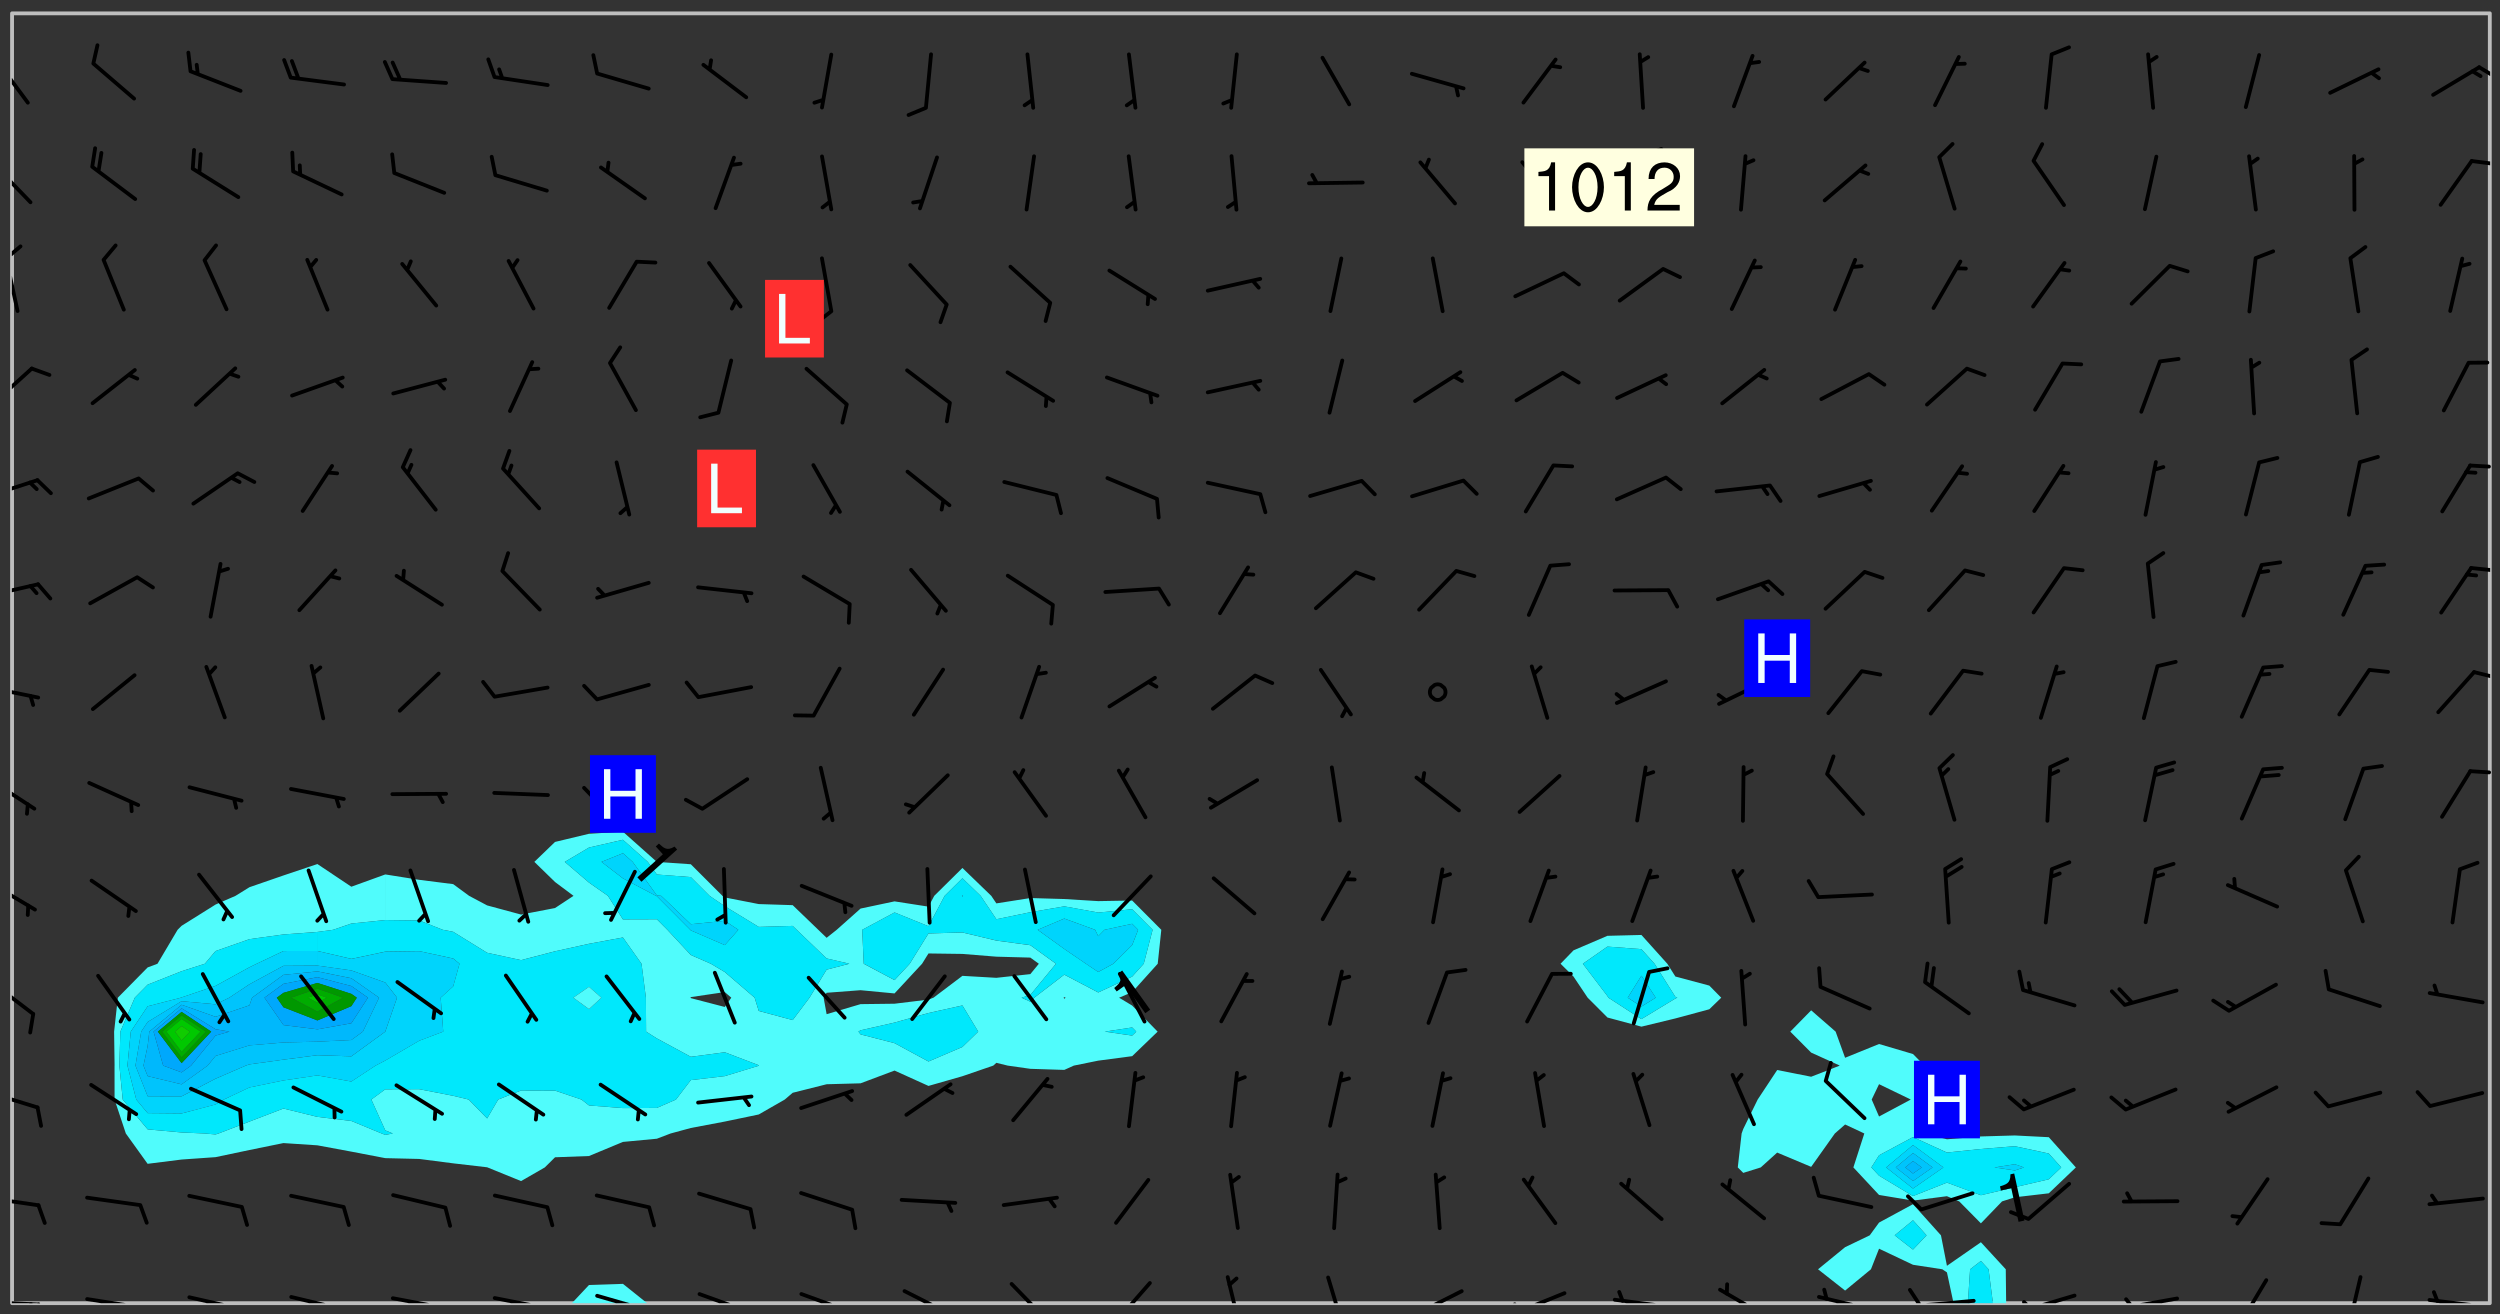 <svg xmlns="http://www.w3.org/2000/svg" role="img" xmlns:xlink="http://www.w3.org/1999/xlink" viewBox="142.45 309.95 326.84 171.84"><rect x="142.45" y="309.95" width="326.84" height="171.84" fill="#333333" stroke="none"/><defs><clipPath id="a"><path d="M144 311.672h1v168.656h-1zm0 0"/></clipPath><clipPath id="b"><path d="M144 311.672h324v168.656H144zm0 0"/></clipPath><clipPath id="c"><path d="M217 477h11v3.328h-11zm0 0"/></clipPath><clipPath id="d"><path d="M380 467h25v13.328h-25zm0 0"/></clipPath><clipPath id="e"><path d="M399 474h4v6.328h-4zm0 0"/></clipPath><clipPath id="f"><path d="M467 311.672h1v168.656h-1zm0 0"/></clipPath><clipPath id="g"><path d="M144 479h4v1.328h-4zm0 0"/></clipPath><clipPath id="h"><path d="M147 480h2v.328h-2zm0 0"/></clipPath><clipPath id="i"><path d="M146 480h2v.328h-2zm0 0"/></clipPath><clipPath id="j"><path d="M153 479h9v1.328h-9zm0 0"/></clipPath><clipPath id="k"><path d="M160 480h2v.328h-2zm0 0"/></clipPath><clipPath id="l"><path d="M166 479h9v1.328h-9zm0 0"/></clipPath><clipPath id="m"><path d="M173 480h2v.328h-2zm0 0"/></clipPath><clipPath id="n"><path d="M180 479h8v1.328h-8zm0 0"/></clipPath><clipPath id="o"><path d="M187 480h2v.328h-2zm0 0"/></clipPath><clipPath id="p"><path d="M193 479h8v1.328h-8zm0 0"/></clipPath><clipPath id="q"><path d="M200 480h2v.328h-2zm0 0"/></clipPath><clipPath id="r"><path d="M206 479h9v1.328h-9zm0 0"/></clipPath><clipPath id="s"><path d="M213 480h2v.328h-2zm0 0"/></clipPath><clipPath id="t"><path d="M220 479h8v1.328h-8zm0 0"/></clipPath><clipPath id="u"><path d="M233 478h8v2.328h-8zm0 0"/></clipPath><clipPath id="v"><path d="M246 478h9v2.328h-9zm0 0"/></clipPath><clipPath id="w"><path d="M260 478h8v2.328h-8zm0 0"/></clipPath><clipPath id="x"><path d="M274 477h6v3.328h-6zm0 0"/></clipPath><clipPath id="y"><path d="M287 477h7v3.328h-7zm0 0"/></clipPath><clipPath id="z"><path d="M302 476h3v4.328h-3zm0 0"/></clipPath><clipPath id="A"><path d="M315 476h4v4.328h-4zm0 0"/></clipPath><clipPath id="B"><path d="M327 478h7v2.328h-7zm0 0"/></clipPath><clipPath id="C"><path d="M340 478h8v2.328h-8zm0 0"/></clipPath><clipPath id="D"><path d="M340 480h2v.328h-2zm0 0"/></clipPath><clipPath id="E"><path d="M353 479h8v1.328h-8zm0 0"/></clipPath><clipPath id="F"><path d="M353 478h2v2.328h-2zm0 0"/></clipPath><clipPath id="G"><path d="M367 478h7v2.328h-7zm0 0"/></clipPath><clipPath id="H"><path d="M380 479h8v1.328h-8zm0 0"/></clipPath><clipPath id="I"><path d="M393 479h8v1.328h-8zm0 0"/></clipPath><clipPath id="J"><path d="M391 478h3v2.328h-3zm0 0"/></clipPath><clipPath id="K"><path d="M406 479h8v1.328h-8zm0 0"/></clipPath><clipPath id="L"><path d="M406 479h3v1.328h-3zm0 0"/></clipPath><clipPath id="M"><path d="M419 479h9v1.328h-9zm0 0"/></clipPath><clipPath id="N"><path d="M420 479h2v1.328h-2zm0 0"/></clipPath><clipPath id="O"><path d="M434 477h5v3.328h-5zm0 0"/></clipPath><clipPath id="P"><path d="M449 476h3v4.328h-3zm0 0"/></clipPath><clipPath id="Q"><path d="M459 479h9v1.328h-9zm0 0"/></clipPath><clipPath id="R"><path d="M460 478h2v2.328h-2zm0 0"/></clipPath><clipPath id="S"><path d="M144 466h4v2h-4zm0 0"/></clipPath><clipPath id="T"><path d="M144 452h4v3h-4zm0 0"/></clipPath><clipPath id="U"><path d="M144 438h4v5h-4zm0 0"/></clipPath><clipPath id="V"><path d="M144 425h4v5h-4zm0 0"/></clipPath><clipPath id="W"><path d="M144 411h4v5h-4zm0 0"/></clipPath><clipPath id="X"><path d="M465 410h3v2h-3zm0 0"/></clipPath><clipPath id="Y"><path d="M144 399h4v3h-4zm0 0"/></clipPath><clipPath id="Z"><path d="M465 397h3v2h-3zm0 0"/></clipPath><clipPath id="aa"><path d="M144 386h4v3h-4zm0 0"/></clipPath><clipPath id="ab"><path d="M465 383h3v2h-3zm0 0"/></clipPath><clipPath id="ac"><path d="M144 372h4v4h-4zm0 0"/></clipPath><clipPath id="ad"><path d="M465 370h3v2h-3zm0 0"/></clipPath><clipPath id="ae"><path d="M144 357h3v7h-3zm0 0"/></clipPath><clipPath id="af"><path d="M144 343h1v8h-1zm0 0"/></clipPath><clipPath id="ag"><path d="M144 341h2v3h-2zm0 0"/></clipPath><clipPath id="ah"><path d="M144 331h3v6h-3zm0 0"/></clipPath><clipPath id="ai"><path d="M465 330h3v2h-3zm0 0"/></clipPath><clipPath id="aj"><path d="M144 317h3v7h-3zm0 0"/></clipPath><clipPath id="ak"><path d="M466 318h2v3h-2zm0 0"/></clipPath><g id="al" clip-path="url(#clip1)"><path fill="#fff" fill-opacity="0" fill-rule="evenodd" d="M0 0h1000v1000H0zm0 0"/><path fill="#d3d3d3" fill-opacity="0" fill-rule="evenodd" d="M162.152 355.867l-.234.293.059.234.117.172.176.234.293.348.113.059.117-.172.059-.234.176-.176.465-.176h.699l.234.293.289.816.059.176.176.23.352.234.699.699.172.176.234.348.234.41.289.582.41.465.23.234.234.176.117.23.176.293.172 1.164v.234l.059.289.059.117.117.117.348.41.117.172.176.176.176.234.117.172.172.352.059.234.234.406.234-.059-.176.176-.059.93h-.582l-.234-.113-.348.113-.117.117-.059.293-.059.176-.117.172-.465.293-.059.234-.059.113v.645l.059.172v.41l.059.059v.406l.059.406.117.176.059.059.23.641-.059.293v.699l-.059.582v.234l-.059.23-.055.352v1.922l.055.117h.426l-.367.117-.023.352.891 1.168 1.742.539 1.34.359v.539l.09.809.535.715 1.52.27.891-.086.09 1.164.535.18 1.16-.18 2.055-.984 1.16-.363 1.879-.176 1.695-.18-.18.719-1.516.086-1.25.09-.805.27-1.074.809.27.719.535.898-.18.625-.266.809.266 1.078.625.898.805.18 1.25-.18-.266.723.098.504.055.293v.172l.059.293v.406l.176.117.352.117h.406l.293-.176.113-.117.059-.117.117-.23.059-.176.352-.465.23-.176.176-.059.176.059.059.176.117.988.055.469.059.172.117.234.176.059.816.059h.289l.117.234.059.406.059.352v1.105l.117.293.117.348.289.699.176.352.582.754.352.176.172.059.469.234.641.465.348.234.293.176.293.055.23.062.816.348.293.176.113.172.352.352.117.176.523.641v.289l.059.352v.348l.059.352.059.289.117.059.172.059h.176l.582.234.176.117.176.289.176.234.113.234.293.23.117.117v.41l.059.055.289.234.234.117.059.117.117.172.059.117.23.234.059.176.234.059.117.059-.117.113-.059.117v.117l-.117.293-.117.289v.582l.176.117.117.059.059.117.117.117.113.059.176.348.059.352.059.406v.176l-.059.176-.117.699v.172l.117.176.293.293h.406l.176.117.117.172.117.293v.234h-.527l-.23-.234h-.234l-.176.059-.059.699.059.348.117.176.176.41.117.23.289.469.176.055h.523l.234.059.758.641.059.293v.234l.059.059.23.348v.352l-.117.172v.293l.293.289.293.176.172.059.293.176.293.117.582.406.289.234.293.176.219.16.016.012.23.176.641.523.176.234.117.176.176.176.113.172v.641l.117.176.469.117.582.117.234.059.23.113.293.117.113.059.586.352.289.172.176.062.176.055.176.059.699.352.289.176.234.055.289.176.234.117.641.406.293.117.172.059.234.059.41.059.23.059.234.117.059.172-.41.176.469.059.059.293.113.234.176.055.234.059.176.059.406.117.641.234.117.172.059.234v.176l-.059.117-.059.406.234.234.117.059.348.117.641.23.176.117.289.117.176.176.234.465.582 1.105.176.176.348.176.176.117.352.117 1.047.523.234.059.465.113.293.059.465.176.758.582.234.234.348.465.176.176.289.234.816.699.293.176.289.289.293.176.293.289.695.641.176.176.293.234.289.234.469.289.641.582.348.234.234.293.348.348.352.465.934.992.348.406.117.176.234.059.113.117.645.176.23.113.234.059.293.176.23.117.934.699.406.406.234.176.406.176.234.117.816.348.348.234.234.117.293.289.23.117.758.352.352.172.23.059.293.117.234.059.871.176h.816l.469.23.172.059.875.699.465.117.293.059.176.059.23.059.469.059.348.059.352.059.406.059h.293l.172.059v.23l.176.176h.293l.348.059.352.059.699.117h.641l.465-.234.293-.176.172-.117.41-.172.289-.176.934-.465.469-.293.523-.293.465-.172.465-.176 1.051-.465.289-.117.41-.117.289-.117.527-.176 1.516-.699.582-.348.289-.059.293-.059.348-.117.875-.23.352-.117h.113l.234-.059.875-.234.234-.059h.812l.352-.059.816-.117.172-.059.352-.055.293-.059.23-.059.816-.176.176-.059h.348l.234-.059.465-.117.758-.172.234-.059h.348l.41-.117.289-.059 1.285-.059h.289l.41-.059.23-.059h.176l.875-.117h.406l.41-.117h.348l.352-.113.871-.059h1.75l1.047.289.41.117.289.117.352.117.289.117 1.051.172.289.059h.293l.293.059.172.059.41.059.172.059.117.059h.117l.117.059.352.059h.113l.41.066 1.922.395 1.926.395 1.52.449 1.695.719 2.145.805 1.605-.719 1.43-.805 1.16-1.078 1.25-.449 3.035-.719 1.875-.359 2.145-1.348 2.234-1.254 2.5-1.258 1.695-.449 1.785-.18 1.16-.27.625.539 1.34-.27.715-.988.984-1.344.445-.18.805-.359 1.875-.539 1.785-.449 1.25-.27 1.16-.09 1.699-.09 1.961-.27 1.25-.09h.539l.625-.09h.891l2.145-.18 2.41-.18 2.59-.09 1.695.18 1.609.09 1.43.359 1.16.719 1.875.988 1.16 1.527.266.715.629.09.355.898.535.539.535 1.527 1.074.359h.535l-.805.535.09 1.707.715 2.695.891.805.895.988.715 1.258 1.785.539 1.52-.18.355 1.344 1.609-.805.98-.539.27.27.316-.215.219-.145.801.449.449-.359h.355l.535-.27.539-.719.535-.27.625-.988 1.16.449.84.371 1.395.617 1.695-.18h1.605l1.785.09.18-1.707.535-1.344.805.27.492.848.402.406-.09.539v.359l.715.449.711-.27h1.43l.359.988.445 1.258.715 1.344 1.25.629 1.695.629.715-.18.18-.539.98-.09.449.359.086 1.258-.266.629-.535.18v.539l.715.984.266.539.984.988.801 1.078-.266.359-.09.898-.625 2.332-.355 2.066-.09 1.793-.18.719-.09.539v1.438l-.98 1.883-.359 1.707-.535.898-.805 1.168-.266.539 2.055 1.254.086.359-.355.539-.09-.18v.809l.09 1.438-.445.715-1.074.094-.266.715.535.898.805.719 1.16.809 1.34.27.445.359-.355.449-1.789-.09-1.25-.449-.715-.719-.625-.09-.176 3.59-.188 1.309h89.359V311.703h-55.27v49.082l.762.125 3.289.543 2.023 2.836v2.754l2.352.332 2.348.332h4.051l-1.379 4.16-2.023.707-2.023.703-.543.344-2.594 1.617-.188.117-2.023-2.078-.73-2.742-2.672-2.078-1.375-3.5-.066-.082-1.957-2.672 2.75-1.418v-49.082H294.422v91.414l.117.031.133.012.074.074.105.047.09.059.086.059.09.059.297.297.059.09.031.117.027.117.016.137-.031.117-.059.09-.059.086-.043.105-.047.102-.027.121v.145l.176.27.148.148.074.086.074.074.043.105.062.09.059.086.043.105.059.09.047.102.043.105.059.086.117.18.074.074.062.086.059.09.043.105.059.09.059.086.062.09.059.09.043.102.117.18.074.074.059.086.074.074.09.059.105.047h.148l.133-.016.133.016.102-.047.074-.074.047-.102-.016-.133v-.148l-.047-.105-.027-.117-.047-.102-.027-.121-.043-.102-.062-.09-.043-.102-.043-.105-.031-.117-.016-.133-.012-.137.086-.059.059-.086.121-.031.043.105.016.133v.117l.059.102.059.09.09.059.148.148.059.09.043.105-.012.102.086.059.105.047.086.059.09.059.074.074-.117.027-.105.047-.086.059-.074.074-.059.09-.062.086-.027.121-.047.102-.043.105-.031.117-.012.133-.016.133v.148l.027.117.047.105.043.102.059.09.074.074.09.059.074.074.09.059.059.09.043.105.047.102.117.031.133.016h.148l.117-.031.105.043.043.105.047.102.027.121L299.5 410l.027.117.031.121.027.117.105.043.102.047.133-.016.148.148.062.086.074.074.07.074.09.062.105.043.102.043.117.031.137.016.117-.031.074-.074.027-.117-.012-.133-.031-.121-.027-.117.043-.105h.117l.09.062.117.027h.148l.133.016h.148l.133.016.133-.016h.148l.133-.016.133-.012.137.012.117-.027.133-.016.191-.059-.059.176-.016.133-.027.121-.016.133-.059.086-.133.016-.105.047-.105.043-.117.031-.117.027-.266.031h-.148l-.133.016-.074.074.059.086.148.148.117.18.074.07.09.062.09.059.086.059.09.059.102.043.105.062.105.043.086.059.105.047.102.043.18.117.059.09-.043.102-.047.105.016.133.223.223.059.09.043.102.031.121.043.102.016.133.031.117.012.137.031.117.148.148.102.043.105.043.117.031.133.016.137.016h.117l.117-.031.09-.059.043-.105.047-.102.043-.105.031-.117.012-.133v-.148l-.012-.133-.016-.133-.031-.117-.043-.105-.047-.105-.043-.102-.043-.105-.016-.133.016-.133.027-.117.031-.117.027-.121.047-.102.09-.059.086-.062.074-.074.09-.059.223-.223.059-.086.074-.074.117-.18.059-.086v-.148l-.074-.074-.102-.047-.105-.043-.102-.043-.059-.09-.047-.105-.027-.117.09-.059.117-.031.102-.043.18-.117.148-.148.012-.133-.012-.105-.09-.059-.133.016h-.148l-.133.016-.133-.016-.121-.031-.086-.059-.074-.074-.059-.09-.062-.086-.117-.18-.059-.086.031-.121.086-.059.121-.031.059-.086v-.121l-.031-.117-.059-.09-.059-.086-.047-.105-.027-.117-.016-.133.059-.09.074-.074.09-.059.117-.18.074-.074.059-.086.148-.148.121-.031.133-.016.133.016.074.074.043.105.016.133-.031.117-.117.031-.133.012-.148.148-.043.105-.047.102-.027.121-.031.117v.148l.031.117.043.105.059.09.074.07.074.074.117.031.121.027.117-.027.133-.016h.117l.09.059.074.074.047.105.059.086.102.047.133.016.105.043.086.059-.012.105-.074.074-.18.117-.059.09-.09.059-.07.074-.074.074-.062.09-.027.117-.016.133.016.133-.016.133v.148l.016.133.027.117.031.121.074.074.09.059.086.059.09.059.117.031v.086l-.102.047-.09.059-.266.031-.117.027h-.148l-.105.043-.102.047-.059.09-.062.234-.012.133-.031.121-.016.133v.293l-.012.133.012.137.016.133.133.016.133.012.121.031.086.059.074.074.047.105.043.102.016.133v.445l-.016.133v.445l.031.266.027.117.016.133.031.117.086.211.031.266v.148l-.031.117-.027.117-.031.121-.027.117-.031.117-.031.121-.012.133-.016.133.09.059.117-.031.102.016.047.105-.031.266v.441l-.043.105-.047.105-.043.102-.043.105-.059.086-.031.121-.043.117-.031.117-.016.133.016.133.059.09.105.047.086.059.059.086-.012.137-.031.117-.043.102v.445l-.016.133v.148l-.031.117-.043.105-.027.117-.047.105-.043.102-.031.121-.027.117-.031.133-.031.117-.027.117-.043.105-.031.117-.031.121-.012.133-.016.133v.297l.027.117v.148l.047.398.027.117.059.09.121.031h.148l.133-.016.059.09v.117l-.059.09-.09.059-.102.043-.105.047-.09.059-.086.059-.137.016-.117-.031-.133-.016-.102.047-.062.086-.012.137-.016.133-.031.117-.027.117-.016.133-.031.121v.297l.016.133.031.117v.148l.012.133v.148l-.027.117-.047.102-.027.121-.031.117-.059.09-.074.074-.102.043-.105.047-.117.027-.121.031-.102-.047.059-.086.105-.047.027-.117.031-.117.027-.121.031-.117v-.148l.016-.133-.031-.117-.043-.105-.105.016-.074.074-.102.043-.09.062-.074.074-.043.102-.016.133-.031.117L304.25 426l-.031.117-.027.117-.031.121-.027.117-.031.117-.043.105-.09.059h-.09l-.117-.031-.031-.086.016-.137-.031-.117v-.148l-.012-.133v-.148l-.062-.234-.027-.121-.043-.102-.047-.105-.059-.086-.059-.09-.043-.105-.062-.086-.148-.148-.07-.074-.105-.047-.105-.043-.102-.043-.297-.297-.09-.074-.086-.059-.105-.043-.09-.062-.086-.059-.105-.043-.09-.059-.086-.062-.074-.07-.105-.047-.086-.059-.105-.043-.09-.062-.102-.043-.105-.043-.086-.059-.105-.047-.105-.043-.102-.047-.09-.059-.102-.043-.105-.043-.09-.062-.117-.027-.133-.016-.133.016H299.75l-.133.016-.117-.031-.09-.059-.074-.074-.09-.059-.102-.047h-.148l-.121-.027-.102-.043-.074-.074-.117-.18-.09-.059-.102-.043-.09-.062-.105-.043-.09-.059-.086-.059-.105-.047-.059-.086-.059-.09-.043-.105-.047-.102-.074-.074-.086-.059-.074-.074-.09-.059-.223-.223-.043-.105-.031-.266.105-.043h.145l.105.043.074.074.09.059.086.059.105.047.09.059.148.148.07.074.148.148.062.086.074.074.086.059.074.074.09.062.09.059.086.059.27.176.102.047.105.043.102.043.047-.074.059-.086.074-.074.07-.074.105.043.074.074.059.09.043.102.047.105.043.105.121.027.117-.027.074-.09.043-.105.059-.09.074-.074.105-.043.117-.027.133.012.09.059.148.148.059.09.043.105.047.102.043.105.043.102.105.047.105.043.133.016.086-.059.059-.09.074-.074.105-.043.117.027.105.047.102.043.105.043.102.047.18.117v.117l-.016.133.016.133.016.137.059.086.102.047.121.027.117.031h.148l.117-.031.059-.09.18-.117.059-.09.074-.074.059-.086.117-.18.18-.117.117.031.09.059.043.074-.016.133v.117l.09.059h.148l.133-.016.133-.012.266-.031.105-.043.117-.031.121-.027.074-.074.07-.074.062-.09-.016-.105-.047-.102-.102-.043-.105-.016-.117.027-.266.031h-.148l-.074-.074-.09-.059-.117-.031-.117-.027-.133-.016h-.148l-.133.016h-.297l-.105-.047-.148-.148-.043-.102-.059-.09.223-.223.086-.059.105-.043.117-.031.133-.016.133.016.137.016.102.043.133-.012.09-.062.102-.043.062-.09-.047-.102-.09-.059-.117-.031-.102-.043-.059-.09-.062-.09v-.117l.016-.133.105-.047.074-.07v-.121l-.09-.059-.031-.117.09-.059.074-.074.043-.105.059-.09.047-.102.016-.133v-.148l-.047-.105-.043-.102-.09-.059-.133-.016-.102-.043-.137-.016-.117-.031h-.445l-.133-.016-.133-.012-.133-.016-.117-.031h-.148l-.133-.016-.133-.012-.266-.031-.121-.043-.086-.059-.074-.074v-.148l.012-.133.105-.047.102-.043.133-.016h.152l.133-.016h.293l.121.031.102.043.09.059.234.062.121-.047.09-.059.102-.043.133-.016.105.043.102.047.133.012.121-.027h.145l.121-.031.117-.027.105-.047.074-.074.086-.059.148-.148.059-.086.047-.105.027-.117.016-.105-.102-.043-.09-.059-.117-.031-.105-.043-.09-.062-.074-.086-.074-.074-.102-.043-.105-.047-.102-.043-.059-.09-.047-.102-.086-.211-.062-.086-.059-.09-.074-.074-.086-.059h-.27l-.117.031-.09.059-.102.043-.133.016-.105-.016-.027-.117-.062-.09-.117-.031-.102-.043-.148-.148-.031-.117-.016-.105.074-.074.18-.117.117-.027.117-.031.137.016.102.043.105.043.102.047.105.043.117.031.133.016.117.027.133.016.105-.016.09-.059-.074-.074-.105-.043-.074-.074-.074-.09-.148-.148-.086-.059-.09-.059-.074-.074-.09-.059-.102-.047-.121-.027-.102-.047-.105-.043-.117-.031-.102-.043-.121-.031h-.148l-.117.031-.105.043-.086.062-.18.117-.086.059-.09.059-.105.047-.086.059-.105.043-.102.043-.105.047-.074.074-.059.09-.059.086-.047.105-.059.086-.074.074-.133-.012-.117-.031h-.117l-.074.074-.09.059-.074.074-.09.059-.086.059-.105.047-.102.043-.137.016-.102-.043-.148-.148-.105-.047h-.086l-.105.047-.102.043-.121.031-.117-.031-.074-.074v-.117l.031-.121.074-.07.059-.09.074-.074.117-.031.105-.043h.293l.133-.016.137-.016.102-.043.09-.059.102-.047.09-.059.133-.012.09.059.133.012.09-.059.086-.059.105-.043.09-.059.086-.062.09-.059.148-.148.059-.086.059-.09.105-.043.133-.016.117.027.121.031.059-.059.059-.09.031-.266.027-.117.105.012.133.016.102-.043.09-.059.059-.09.074-.074.059-.09.047-.102.012-.133-.012-.133-.047-.105-.148-.148-.059-.09-.059-.086-.043-.105v-.445l.016-.133v-.148l.012-.133-.059-.059-.09.059-.102-.043-.18-.117-.086-.059-.062-.09-.059-.09-.074-.074-.086-.059-.121.031-.102.012-.105.047-.086.059-.105.043-.148.148-.09.059-.086.059-.09.062-.105.043-.133.016v-.121l.105-.043.117-.031.074-.07.043-.105v-.148l-.027-.117-.148-.148-.133-.016h-.148l-.117.031-.105.043-.102.043-.09.062-.117.027-.074-.074.012-.133-.043-.102-.043-.105-.09-.059-.117.027-.121.031-.117.031-.102.043-.121.031-.102.043-.105.043-.09.059-.102.016v-.117l.016-.133-.059-.09-.074.043-.148.148-.059.09-.074.074-.047.105-.043.102-.074.074-.059.09-.074.074-.059.086-.074.074-.09.062-.074.07-.074.074-.102.016-.133.016-.105-.043v-.121l.148-.148.043-.102.059-.09.047-.102.043-.105.059-.09.031-.117.043-.102.031-.121.027-.117.047-.105.043-.102.043-.105.074-.07.09-.062.09-.059.102-.043h.297l.266-.031.105-.043-.074-.074-.117-.031-.105-.043-.09-.059-.102-.047-.09-.059-.102-.043-.105-.043-.09-.062-.086-.059-.105-.043-.102-.043-.121-.031-.117-.031-.102-.043L297.5 410.25l-.102-.043-.09-.059-.043-.105-.016-.133.102-.043.133-.016.137.016.133-.016.102-.043.059-.09.016-.105-.09-.059-.074-.074-.102-.043-.09-.059-.148-.148-.043-.105-.016-.133v-.293l-.059-.09-.09-.059-.074-.074-.043-.105-.031-.117-.059-.09-.074-.074-.117-.027-.074-.074-.09-.059-.09-.062-.086-.059-.074-.074-.059-.086-.047-.105-.086-.059-.148-.148-.195-.059-.133.016-.102.043-.074.074-.047.102-.043.105-.059.09-.059.086-.297.297-.09.059h-.086l-.062-.086-.043-.105.031-.117.059-.09.027-.117-.012-.133-.09-.062-.105.047-.117.027-.117.031-.27.176-.102.047-.117.027-.105.047-.09.059-.102.043-.059-.086-.047-.105.016-.133.047-.105.07-.074.074-.07.059-.09v-.148l-.043-.105h-.238l-.102.047-.031.117-.027.117-.031.121-.074.043-.133.016-.074-.047-.043-.102-.043-.105-.047-.102-.043-.105-.121.031-.102.043-.133.016-.117.031-.105.043-.09.059-.102.047-.121.027-.133.016-.102-.043-.059-.09-.047-.105-.043-.102-.043-.105v-.117l.059-.09.086-.059.18-.117.102-.047.105-.043.105-.059.102-.043.09-.062.102-.043.105-.059.102-.047.09-.059.105-.043.102-.043.09-.062.102-.043.137-.016.117.031.102.043.121.031.102.043.105.047.102.043.105.043.102.047.105.043.102.043.105.047.086.059.105.043.117.031.105.043.102.047.09.059.105.043.102.043.105.047.117.027.102.047.121.027h.148l.086-.059.016-.102.059-.09-.027-.117-.074-.074-.117-.18-.074-.074-.09-.074-.18-.117-.086-.059-.105-.043-.102-.047-.27-.176-.059-.09-.074-.074-.059-.09-.043-.102-.031-.117-.016-.137v-.562l-.012-.133-.016-.133-.031-.117-.016-.133-.012-.133-.031-.121-.223-.223-.059-.086-.016-.105.031-.117.133-.016v-91.414H172.992v1.453l-.059.234-.352 1.051-.172.523-.117.348-.176.41-.117.172-.234.293-.23.059h-.352l-.117.059-.23.406v.293l.117.176.23.23.117.234.641.758.293.465.176.234.23.352.234.348.641.816.176.465.172.41.117.695.176.469.117 1.398.059.465v.875l.117 1.047v4.781l-.059.465-.352 1.281-.176.523-.113.41-.352.93L172.934 336l-.234.582-.117.176-.172.348-.176.406-.352.816-.059.293-.113.293-.117.289-.059.176-.117.875-.059.406-.059.117-.059.176-.059.172-.23.527-.117.172v.234l-.117.234-.059.172-.176.586v.289l-.059.176v.293l-.059.113-.059.527v.172l-.055.234v2.621l-.176.816-.117.176-.176.234-.117.172-.113.234-.586.934-.23.289-.293.465-.176.234-.289.352-.352.699-.113.23-.176.41-.176.23-.406.527-.816.699-.293.172-.289.234-.176.117-.176.176-.523.406-.527.176-.172.176-.234.055-.641.176h-.758m12.211 31.023l-1.074.449.359.895 1.25-.715.445-.539-.98-.09"/><path fill="#d3d3d3" fill-opacity="0" fill-rule="evenodd" d="M201.508 416.598h-.895l.449.629.98.359.805-.09.445-.988-.176.09-.715-.355-.895.355m154.621 59.07l-.059-.523v-.293l.113-.293.059-.23.469-.469h.113l.117-.113.117-.059h.176l.234-.059h.348l.234.059.117.059.23.172.059.176.117.582v.293l-.117.176-.172.289-.176.176-.527.523-.23.234-.117.059h-.176l-.117-.059-.406-.293-.176-.117-.117-.059-.059-.113-.055-.117m6.641-10.957l-.059-.172v-1.109l.059-.172.176-.059.172-.059h.176l.234-.059.117.059.059.699-.059.172-.117.176-.117.059-.234.523-.113.059h-.234l-.059-.117m9.613-14.391l-.117-.176v-.699l.293-.875.117-.172.176-.352.113-.23.117-.293.352-.758.117-.23.172-.234h.176l.117-.059h.641l.117.059.234.234.172.113.352.293.117.117.113.176v.113l.117.059.117.117v.699l-.059.176v.23l-.059.176-.348 1.051-.117.23-.117.234-.117.059-.23.234-.641.289h-.875l-.41-.117-.641-.465"/><path fill="none" stroke="#bebebe" stroke-linecap="round" stroke-linejoin="round" stroke-miterlimit="10" stroke-width=".5" d="M467.957 311.695H144.027v168.625h323.93v-168.625"/><g clip-path="url(#a)"><path fill="#fff" fill-opacity="0" fill-rule="evenodd" d="M144 475.891v4.438h.004H144V311.672h.004H144v164.219"/></g><g clip-path="url(#b)"><path fill="#fff" fill-opacity="0" fill-rule="evenodd" d="M144.004 480.328V311.672h79.887v107.012l-4.438.273-4.438 1.066-2.703 2.605 2.703 2.633 2.418 1.809-2.418 1.594-4.441.855-4.438-1.199-2.355-1.25-2.082-1.531-4.438-.562-4.441-.707-4.438 1.605-4.438-2.965-4.438 1.492-4.441 1.535-1.832 1.133-2.605 1.137-4.438 2.777-.523.523-2.629 4.438-1.285.48-3.898 3.957-.488 4.438.062 4.441.004 4.438 1.473 4.438 2.848 3.965 4.438-.559 4.438-.312 4.438-.934 4.441-.906 4.438.293 4.438.824 4.438.852 4.441.105 4.438.574 4.438.516.051.02 4.387 1.785 3.102-1.785 1.34-1.328 4.438-.164 4.438-1.844 4.438-.418 1.793-.684 2.645-.719 4.441-.84 4.438-.926 3.402-1.953 1.035-.883 4.438-1.117 4.438-.121 4.441-1.668 4.438 2.008 4.438-1.27 4.035-1.387.402-.363 1.477.363 2.965.422 4.438.141 1.246-.562 3.191-.648 4.438-.586 3.328-3.207-3.328-3.41-1.707-1.027 1.707-.727 3.34-3.711.469-4.438-3.809-3.828-4.438.078-4.438-.273-4.438-.129-4.441.699-.664-.984-3.773-3.648-3.688 3.648-.75 1.41-4.438-.691-4.441.941-3.121 2.777-1.316 1.047-1.09-1.047-3.348-3.223-4.438-.141-4.438-.867-.305-.207-4.137-4.133-4.438-.297-.008-.012-4.43-3.945V311.672h133.152v120.508l-4.441.113-4.438 1.902-1.695 1.75 1.695 1.676v38.266l-.004.004.004.004.004-.004-.004-.004v-38.266l1.852 2.762 2.586 2.59 4.441 1.195 4.438-1.074 4.438-1.199 1.559-1.512-1.559-1.582-4.438-1.188-1.051-1.668-3.387-3.766V311.672h22.191v130.363l-2.73 2.785 2.73 2.742 3.742 1.699-3.742 1.457-4.441-.879-2.551 3.859-1.887 3.852-.211.586-.504 4.438.715.715 2.289-.715 2.148-1.941 4.441 1.867 3.098-4.363 1.34-1.176 2.512 1.176-1.43 4.438 3.355 3.598 4.438.738 4.438-.574 1.609.68 2.832 2.867 2.762-2.867 1.676-.539 4.438-.52 3.539-3.383-3.539-3.953-4.438-.227-4.438.129-4.441.371-2.836-.758-1.441-4.438 1.336-4.438-1.496-1.512-4.438-1.312-4.438 1.801-1.238-3.418-3.199-2.785V311.672h88.762v168.656h-63.27l-.051-4.438-3.25-3.535-4.441 3.082-.781-3.984-3.656-4.074-4.438 2.406-1.219 1.668L383.672 473l-3.539 2.891 3.539 2.785 3.379-2.785 1.059-2.691 4.438 2.102 3.832.59.605.406.867 4.031H227.059l-3.168-2.531-4.438.148-2.242 2.383H144.004"/></g><path fill="#50fcfc" fill-rule="evenodd" d="M157.43 449.262l-.062-4.441.488-4.438 3.898-3.957 1.285-.48 2.629-4.438.523-.523 4.438-2.777 2.605-1.137 1.832-1.133 4.441-1.535 4.438-1.492 4.438 2.965 4.438-1.605v5.965l-4.438.453-2.383.82-2.055.281-4.438.328-4.441.613-4.438 1.555-1.395 1.66-3.043.977-4.438 1.758-1.68 1.703-1.891 4.438-.125 4.441.438 4.438 3.258 3.898 4.438.406 2.992.133 1.445.125.398-.125 4.039-1.559 4.441-1.703 4.438 1.09 4.438.535 3.965 1.637.473.18.992-.18-.992-.406-1.824-4.031 1.824-1.336 4.441-.016 4.438.863 2.023.488 2.414 2.473 1.445-2.473 2.992-1.184 4.441.016 3.449 1.168.988.77 4.438.348 4.438-.023 2.496-1.094 1.941-2.543 4.441-.52 4.438-1.355.023-.02-.023-.051-4.438-1.691-4.441.59-4.438-2.402-1.406-.887-.027-4.438-.574-4.438-2.43-3.434-4.438.824-4.438.98-4.441 1.156-4.438-.961-4.438-2.742-1.359-.262-3.078-1.219-4.441-.055v-5.965l4.441.707 4.438.562 2.082 1.531 2.355 1.25 4.438 1.199 4.441-.855 2.418-1.594-2.418-1.809-2.703-2.633 2.703-2.605 4.438-1.066 4.438-.273v1.055l-4.438 1.016-3.164 1.875 3.164 2.707 2.477 1.734 1.961 3.078 4.438-.016 1.367 1.375 3.07 3.297 2.609 1.141 1.832 1.086v2.621l-4.441.656-.035.074.035.059 4.441 1.156.852-1.215-.852-.73v-2.621l3.902 3.352.535 1.73 4.438 1.199 2.203-2.93 2.234-3.664 2.973-.773-2.973-.691-3.91-3.746-.527-.508-4.438.129-4.438-2.707-1.988-1.352-2.453-2.453-4.438-.336-1.191-1.652-3.246-2.891v-1.055l4.43 3.945.008.012 4.438.297 4.137 4.133.305.207 4.438.867 4.438.141 3.348 3.223 1.09 1.047 1.316-1.047 3.121-2.777 4.441-.941 4.438.691.75-1.41 3.688-3.648v1.344l-2.328 2.305-2.109 3.969-4.438-1.801-4.227 2.27.199 4.438 4.027 2.137 1.984-2.137 2.453-3.961v2.613L263 435.945l-3.602 3.883-4.441-.422-4.438.336-.391.641.391 2.156 4.438-1.312 4.441-.055 4.438-.539.656-.25 3.781-2.855v3.871l-4.438.988-4.438 1.25-4.441 1.008-.281.176.281.363 4.441 1.145 4.438 2.398 4.438-1.902 2.066-2.004-2.066-3.422v-3.871l4.438.258 4.441-.484 1.113-1.355-1.113-.805-4.441-.121-4.438-.359-4.438-.062v-2.613l4.438-.129 4.438 1.059 4.441.605 3.352 2.426-3.352 4.078-1.148.359 1.148.527.508-.527 3.93-3.012v2.941l-.09.07.09.141.176-.141-.176-.07v-2.941l4.438 2.328 4.438-2.074 1.512-1.68 1.16-4.438-2.672-2.688-4.438.434-4.438-.812-4.438.766-4.441.918-2.055-3.055-2.383-2.305v-1.344l3.773 3.648.664.984 4.441-.699 4.438.129 4.438.273 4.438-.078 3.809 3.828-.469 4.438-3.34 3.711-1.707.727 1.707 1.027v2.863l-3.578.547 3.578.516.535-.516-.535-.547v-2.863l3.328 3.41-3.328 3.207-4.438.586-3.191.648-1.246.562-4.438-.141-2.965-.422-1.477-.363-.402.363-4.035 1.387-4.438 1.27-4.438-2.008-4.441 1.668-4.438.121-4.438 1.117-1.035.883-3.402 1.953-4.438.926-4.441.84-2.645.719-1.793.684-4.438.418-4.438 1.844-4.438.164-1.34 1.328-3.102 1.785-4.387-1.785-.051-.02-4.438-.516-4.438-.574-4.441-.105-4.438-.852-4.438-.824-4.438-.293-4.441.906-4.438.934-4.438.312-4.438.559-2.848-3.965-1.473-4.438-.004-4.438"/><path fill="#00e8fc" fill-rule="evenodd" d="M158.496 453.699l-.438-4.438.125-4.441 1.891-4.438 1.68-1.703 4.438-1.758 3.043-.977 1.395-1.66 4.438-1.555 4.441-.613 4.438-.328v2.488l-4.438.008-3.5 1.66-.941.457-4.438 2.438-4.438 1.504-.094.039-4.344 1.121-2.207 3.316-.438 4.441 1.156 4.438 1.488 1.777 4.438.043 4.438-1.176 1.078-.645 3.359-1.582 4.441-.914 4.438-.66 4.438.801 3.168-2.082 1.27-.66 4.441-2.594 3.137-1.188-.336-4.438 1.637-1.477.828-2.961-.828-.68-4.438-.965-4.441.066-4.438.945-4.438-1.035v-2.488L186 431.508l2.383-.82 4.438-.453 4.441.055 3.078 1.219 1.359.262 4.438 2.742 4.438.961 4.441-1.156 4.438-.98v5.629l-2.051 1.418 2.051 1.488 1.617-1.488-1.617-1.418v-5.629l4.438-.824 2.43 3.434.574 4.438.027 4.438 1.406.887 4.438 2.402 4.441-.59 4.438 1.691.023.051-.023.02-4.438 1.355-4.441.52-1.941 2.543-2.496 1.094-4.438.023-4.438-.348-.988-.77-3.449-1.168-4.441-.016-2.992 1.184-1.445 2.473-2.414-2.473-2.023-.488-4.438-.863-4.441.016-1.824 1.336 1.824 4.031.992.406-.992.18-.473-.18L188.383 456.5l-4.438-.535-4.438-1.09-4.441 1.703-4.039 1.559-.398.125-1.445-.125-2.992-.133-4.438-.406-3.258-3.898"/><path fill="#00d4fc" fill-rule="evenodd" d="M160.266 453.699l-1.156-4.438.438-4.441 2.207-3.316 4.344-1.121.094-.039 4.438-1.504 4.438-2.438.941-.457 3.5-1.66 4.438-.008v1.914l-4.438.027-4.441 2.406-2.645 1.758-1.793.871-4.438-.41-4.438 2.711-.844 1.266-.754 4.441 1.598 4.012 4.438.008 4.438-2.305 3.957-1.715.48-.16 4.441-.617 4.438-.578 4.438.145 4.438-3.23v-.008l1.535-4.43-1.535-1.98-4.438-1.582-4.438-.629v-1.914l4.438 1.035 4.438-.945 4.441-.066 4.438.965.828.68-.828 2.961-1.637 1.477.336 4.438-3.137 1.188-4.441 2.594-1.27.66-3.168 2.082-4.438-.801-4.438.66-4.441.914-3.359 1.582-1.078.645-4.438 1.176-4.438-.043-1.488-1.777"/><path fill="#00c4fc" fill-rule="evenodd" d="M161.754 453.273l-1.598-4.012.754-4.441.844-1.266 4.438-2.711 4.438.41 1.793-.871 2.645-1.758 4.441-2.406 4.438-.027v.754l-4.438.453-4.102 2.984-.34.996-4.438 1.504-4.438-1.574-4.223 3.512-.215 1.879-.547 2.562.547 1.375 4.438 1.078 3.41-2.453L170.629 448l4.438-1.387 4.441-.371 4.438-.109 4.438-.219 1.504-1.094 2.121-4.438-3.625-2.543-4.438-.895v-.754l4.438.629 4.438 1.582 1.535 1.98-1.535 4.43v.008l-4.438 3.23-4.438-.145-4.438.578-4.441.617-.48.16-3.957 1.715-4.438 2.305-4.438-.008"/><path fill="#00b8fc" fill-rule="evenodd" d="M161.754 450.637l-.547-1.375.547-2.562.215-1.879 4.223-3.512v.465l-3.664 3.047 1.254 4.441 2.41.891 1.238-.891 3.199-3.926 1.816-.516-1.816-.312-4.438-2.734v-.465l4.438 1.574 4.438-1.504.34-.996 4.102-2.984 4.438-.453v.754l-4.438.875-2.484 1.809 2.484 3.582 4.438.555 4.438-.793 2.172-3.344-2.172-1.523-4.438-1.16v-.754l4.438.895 3.625 2.543-2.121 4.438-1.504 1.094-4.438.219-4.438.109-4.441.371L170.629 448l-1.027 1.262-3.41 2.453-4.438-1.078"/><path fill="#00a8fc" fill-rule="evenodd" d="M163.781 449.262l-1.254-4.441 3.664-3.047v.465l-3.105 2.582 3.105 4.121 3.875-4.121-3.875-2.582v-.465l4.438 2.734 1.816.312-1.816.516-3.199 3.926-1.238.891-2.41-.891"/><path fill="#009800" fill-rule="evenodd" d="M166.191 448.941l-3.105-4.121 3.105-2.582v.465l-2.547 2.117 2.547 3.379 3.176-3.379-3.176-2.117v-.465l3.875 2.582-3.875 4.121"/><path fill="#00ac00" fill-rule="evenodd" d="M166.191 448.199l-2.547-3.379 2.547-2.117v.469l-1.984 1.648 1.984 2.637 2.477-2.637-2.477-1.648v-.469l3.176 2.117-3.176 3.379"/><path fill="#00c800" fill-rule="evenodd" d="M166.191 447.457l-1.984-2.637 1.984-1.648v.93l-.867.719.867 1.152 1.082-1.152-1.082-.719v-.93l2.477 1.648-2.477 2.637"/><path fill="#10cc00" fill-rule="evenodd" d="M166.191 445.973l-.867-1.152.867-.719 1.082.719-1.082 1.152"/><path fill="#00a8fc" fill-rule="evenodd" d="M179.508 443.965l-2.484-3.582 2.484-1.809 4.438-.875v.754l-4.438 1.297-.871.633.871 1.254 4.438 1.723 4.438-1.871.715-1.105-.715-.5-4.438-1.43v-.754l4.438 1.16 2.172 1.523-2.172 3.344-4.438.793-4.438-.555"/><path fill="#009800" fill-rule="evenodd" d="M179.508 441.637l-.871-1.254.871-.633 4.438-1.297v.75l-3.43 1.18 3.43 1.816 3.352-1.816-3.352-1.18v-.75l4.438 1.43.715.5-.715 1.105-4.438 1.871-4.438-1.723"/><path fill="#00ac00" fill-rule="evenodd" d="M183.945 442.199l-3.43-1.816 3.43-1.18v.754l-1.242.426 1.242.656 1.211-.656-1.211-.426v-.754l3.352 1.18-3.352 1.816"/><path fill="#00c800" fill-rule="evenodd" d="M183.945 441.039l-1.242-.656 1.242-.426 1.211.426-1.211.656"/><path fill="#00e8fc" fill-rule="evenodd" d="M219.453 425.336l-3.164-2.707 3.164-1.875 4.438-1.016v1.758l-2.809 1.133 2.809 2.156 4.324 2.285.113.055 4.367 4.383.07.078 4.441 1.922 1.773-2-1.773-1.176-4.441.445-3.871-3.707-.566-.051-3.168-4.391-1.27-1.133v-1.758l3.246 2.891 1.191 1.652 4.438.336 2.453 2.453 1.988 1.352 4.438 2.707 4.438-.129.527.508 3.91 3.746 2.973.691-2.973.773-2.234 3.664-2.203 2.93-4.438-1.199-.535-1.73-3.902-3.352-1.832-1.086-2.609-1.141-3.07-3.297-1.367-1.375-4.438.016-1.961-3.078-2.477-1.734"/><path fill="#50fcfc" fill-rule="evenodd" d="M219.453 438.965l-2.051 1.418 2.051 1.488 1.617-1.488-1.617-1.418"/><g clip-path="url(#c)"><path fill="#50fcfc" fill-rule="evenodd" d="M217.211 480.328l2.242-2.383 4.438-.148 3.168 2.531h-9.848"/></g><path fill="#00d4fc" fill-rule="evenodd" d="M223.891 424.785l-2.809-2.156 2.809-1.133 1.27 1.133 3.168 4.391.566.051 3.871 3.707 4.441-.445 1.773 1.176-1.773 2-4.441-1.922-.07-.078-4.367-4.383-.113-.055-4.324-2.285"/><path fill="#fff" fill-opacity="0" fill-rule="evenodd" d="M232.766 440.309l-.035.074.035.059 4.441 1.156.852-1.215-.852-.73-4.441.656m17.754-.566l-.391.641.391 2.156 4.438-1.312 4.441-.055 4.438-.539.656-.25 3.781-2.855 4.438.258 4.441-.484 1.113-1.355-1.113-.805-4.441-.121-4.438-.359-4.438-.062L263 435.945l-3.602 3.883-4.441-.422-4.438.336"/><path fill="#00e8fc" fill-rule="evenodd" d="M254.957 445.184l-.281-.363.281-.176 4.441-1.008 4.438-1.25 4.438-.988 2.066 3.422-2.066 2.004-4.438 1.902-4.438-2.398-4.441-1.145m.414-9.238l-.199-4.438 4.227-2.27 4.438 1.801 2.109-3.969 2.328-2.305v2.238l-.062.066.062.129.066-.129-.066-.066v-2.238l2.383 2.305 2.055 3.055 4.441-.918 4.438-.766v1.598l-3.48 1.469 3.48 2.508 2.828 1.93 1.609 1.078 1.977-1.078 2.461-2.438.781-2-.781-.785-3.617.785-.82.836-.41-.836-4.027-1.469v-1.598l4.438.812 4.438-.434 2.672 2.688-1.16 4.438-1.512 1.68-4.438 2.074-4.438-2.328-3.93 3.012-.508.527-1.148-.527 1.148-.359 3.352-4.078-3.352-2.426-4.441-.605-4.438-1.059-4.438.129-2.453 3.961-1.984 2.137-4.027-2.137"/><path fill="#00d4fc" fill-rule="evenodd" d="M268.273 427.199l-.062-.129.062-.066.066.066-.066.129m13.316 6.816l-3.48-2.508 3.48-1.469 4.027 1.469.41.836.82-.836 3.617-.785.781.785-.781 2-2.461 2.438-1.977 1.078-1.609-1.078-2.828-1.93"/><path fill="#fff" fill-opacity="0" fill-rule="evenodd" d="M281.59 440.312l-.09.07.09.141.176-.141-.176-.07"/><path fill="#00e8fc" fill-rule="evenodd" d="M290.465 445.336l-3.578-.516 3.578-.547.535.547-.535.516"/><path fill="#50fcfc" fill-rule="evenodd" d="M348.164 437.621l-1.695-1.676 1.695-1.75 4.438-1.902v1.41l-3.219 2.242 3.219 4.234.117.203 4.324 2.801 4.438-2.691.262-.109-.262-.109-2.723-4.328-1.715-1.906-4.441-.336v-1.41l4.441-.113 3.387 3.766 1.051 1.668 4.438 1.188 1.559 1.582-1.559 1.512-4.438 1.199-4.438 1.074-4.441-1.195-2.586-2.59-1.852-2.762m0 38.273l-.004-.004.004-.004.004.004-.004.004"/><path fill="#00e8fc" fill-rule="evenodd" d="M352.602 440.18l-3.219-4.234 3.219-2.242 4.441.336v3.469l-1.793 2.875 1.793 1.16 1.867-1.16-1.867-2.875v-3.469l1.715 1.906 2.723 4.328.262.109-.262.109-4.438 2.691-4.324-2.801-.117-.203"/><path fill="#00d4fc" fill-rule="evenodd" d="M357.043 441.543L355.25 440.383l1.793-2.875 1.867 2.875-1.867 1.16"/><path fill="#50fcfc" fill-rule="evenodd" d="M370.355 463.289l-.715-.715.504-4.438.211-.586 1.887-3.852 2.551-3.859 4.441.879 3.742-1.457-3.742-1.699-2.73-2.742 2.73-2.785 3.199 2.785 1.238 3.418 4.438-1.801v5.254l-.961 2.008.961 2.219 4.152-2.219-4.152-2.008v-5.254l4.438 1.312v10.859l-4.438 2.379-1.008 1.586 1.008 1.082 4.438 2.664 4.438-1.758 4.441 1.648 4.438-1.051 4.438-1.031 1.629-1.555-1.629-1.816-4.438-.953-4.438.359-4.441.465-4.438-2.02V447.75l1.496 1.512-1.336 4.438 1.441 4.438 2.836.758 4.441-.371 4.438-.129 4.438.227 3.539 3.953-3.539 3.383-4.438.52-1.676.539-2.762 2.867-2.832-2.867-1.609-.68-4.438.574-4.438-.738-3.355-3.598 1.43-4.438-2.512-1.176-1.34 1.176-3.098 4.363-4.441-1.867-2.148 1.941-2.289.715"/><g clip-path="url(#d)"><path fill="#50fcfc" fill-rule="evenodd" d="M383.672 478.676l-3.539-2.785L383.672 473l3.219-1.547 1.219-1.668 4.438-2.406v2.102l-2.398 1.973 2.398 1.863 1.773-1.863-1.773-1.973v-2.102l3.656 4.074.781 3.984 4.441-3.082 3.25 3.535.051 4.438H403l-.574-4.438-1-1.09-1.414 1.09-.293 4.438h-1.867l-.867-4.031-.605-.406-3.832-.59-4.438-2.102-1.059 2.691-3.379 2.785"/></g><path fill="#00e8fc" fill-rule="evenodd" d="M388.109 463.656l-1.008-1.082 1.008-1.586 4.438-2.379v1.039l-3.508 2.926 3.508 2.762 3.977-2.762-3.977-2.926v-1.039l4.438 2.02 4.441-.465 4.438-.359v2.352l-2.668.418 2.668.395 1.188-.395-1.188-.418v-2.352l4.438.953 1.629 1.816-1.629 1.555-4.438 1.031-4.438 1.051-4.441-1.648-4.438 1.758-4.438-2.664"/><path fill="#fff" fill-opacity="0" fill-rule="evenodd" d="M388.109 451.691l-.961 2.008.961 2.219 4.152-2.219-4.152-2.008"/><path fill="#00d4fc" fill-rule="evenodd" d="M392.547 465.336l-3.508-2.762 3.508-2.926v1.043l-2.258 1.883 2.258 1.781 2.562-1.781-2.562-1.883v-1.043l3.977 2.926-3.977 2.762"/><path fill="#00e8fc" fill-rule="evenodd" d="M392.547 473.316l-2.398-1.863 2.398-1.973 1.773 1.973-1.773 1.863"/><path fill="#00c4fc" fill-rule="evenodd" d="M392.547 464.355l-2.258-1.781 2.258-1.883v1.043l-1.012.84 1.012.797 1.145-.797-1.145-.84v-1.043l2.562 1.883-2.562 1.781"/><path fill="#00b8fc" fill-rule="evenodd" d="M392.547 463.371l-1.012-.797 1.012-.84 1.145.84-1.145.797"/><g clip-path="url(#e)"><path fill="#00e8fc" fill-rule="evenodd" d="M399.719 480.328l.293-4.438 1.414-1.09 1 1.09.574 4.438h-3.281"/></g><path fill="#00d4fc" fill-rule="evenodd" d="M405.863 462.969l-2.668-.395 2.668-.418 1.188.418-1.188.395"/><g clip-path="url(#f)"><path fill="#fff" fill-opacity="0" fill-rule="evenodd" d="M467.996 480.328H468V311.672h-.004H468v168.656h-.004"/></g><path fill="#fff" fill-opacity="0" fill-rule="evenodd" d="M403.586 472.16l5.707-1.238-2.109-9.734-5.707 1.238 2.109 9.734"/><path fill-rule="evenodd" d="M405.285 463.477l.496-.109 1.332 6.152-.766.168-.953-4.391-1.355.297-.117-.543.531-.184.234-.105.207-.137.168-.18.125-.242.078-.32.02-.406"/><path fill="#fff" fill-opacity="0" fill-rule="evenodd" d="M222.258 423.484l3.914 4.336 7.395-6.676-3.918-4.336-7.391 6.676"/><path fill-rule="evenodd" d="M230.637 420.633l.34.379-4.672 4.219-.527-.582 3.332-3.012-.93-1.027.41-.375.426.371.207.152.219.109.242.059.273-.012.312-.094.367-.188"/><path fill="#fff" fill-opacity="0" fill-rule="evenodd" d="M290.625 445.777l4.754-3.398-5.793-8.102-4.754 3.395 5.793 8.105"/><path fill-rule="evenodd" d="M288.746 437.129l.414-.297 3.66 5.121-.641.461-2.609-3.656-1.129.809-.324-.449.418-.379.172-.191.137-.207.082-.234.02-.27-.055-.324-.145-.383"/><g clip-path="url(#g)"><path fill="none" stroke="#000" stroke-linecap="round" stroke-linejoin="round" stroke-miterlimit="10" stroke-width=".5" d="M147.508 480.492l-7.016-.328"/></g><g clip-path="url(#h)"><path fill="none" stroke="#000" stroke-linecap="round" stroke-linejoin="round" stroke-miterlimit="10" stroke-width=".5" d="M147.508 480.492l1.051 2.219"/></g><g clip-path="url(#i)"><path fill="none" stroke="#000" stroke-linecap="round" stroke-linejoin="round" stroke-miterlimit="10" stroke-width=".5" d="M146.488 480.445l.523 1.109"/></g><g clip-path="url(#j)"><path fill="none" stroke="#000" stroke-linecap="round" stroke-linejoin="round" stroke-miterlimit="10" stroke-width=".5" d="M160.785 480.875l-6.941-1.09"/></g><g clip-path="url(#k)"><path fill="none" stroke="#000" stroke-linecap="round" stroke-linejoin="round" stroke-miterlimit="10" stroke-width=".5" d="M160.785 480.875l.805 2.316"/></g><g clip-path="url(#l)"><path fill="none" stroke="#000" stroke-linecap="round" stroke-linejoin="round" stroke-miterlimit="10" stroke-width=".5" d="M174.055 481.109l-6.852-1.559"/></g><g clip-path="url(#m)"><path fill="none" stroke="#000" stroke-linecap="round" stroke-linejoin="round" stroke-miterlimit="10" stroke-width=".5" d="M174.055 481.109l.645 2.367"/></g><g clip-path="url(#n)"><path fill="none" stroke="#000" stroke-linecap="round" stroke-linejoin="round" stroke-miterlimit="10" stroke-width=".5" d="M187.363 481.148l-6.836-1.637"/></g><g clip-path="url(#o)"><path fill="none" stroke="#000" stroke-linecap="round" stroke-linejoin="round" stroke-miterlimit="10" stroke-width=".5" d="M187.363 481.148l.613 2.375"/></g><g clip-path="url(#p)"><path fill="none" stroke="#000" stroke-linecap="round" stroke-linejoin="round" stroke-miterlimit="10" stroke-width=".5" d="M200.711 480.984l-6.902-1.309"/></g><g clip-path="url(#q)"><path fill="none" stroke="#000" stroke-linecap="round" stroke-linejoin="round" stroke-miterlimit="10" stroke-width=".5" d="M200.711 480.984l.73 2.34"/></g><g clip-path="url(#r)"><path fill="none" stroke="#000" stroke-linecap="round" stroke-linejoin="round" stroke-miterlimit="10" stroke-width=".5" d="M214.023 481.004l-6.895-1.352"/></g><g clip-path="url(#s)"><path fill="none" stroke="#000" stroke-linecap="round" stroke-linejoin="round" stroke-miterlimit="10" stroke-width=".5" d="M214.023 481.004l.715 2.348"/></g><g clip-path="url(#t)"><path fill="none" stroke="#000" stroke-linecap="round" stroke-linejoin="round" stroke-miterlimit="10" stroke-width=".5" d="M227.266 481.305l-6.75-1.949"/></g><g clip-path="url(#u)"><path fill="none" stroke="#000" stroke-linecap="round" stroke-linejoin="round" stroke-miterlimit="10" stroke-width=".5" d="M240.508 481.523l-6.605-2.391"/></g><g clip-path="url(#v)"><path fill="none" stroke="#000" stroke-linecap="round" stroke-linejoin="round" stroke-miterlimit="10" stroke-width=".5" d="M253.82 481.531l-6.602-2.406"/></g><g clip-path="url(#w)"><path fill="none" stroke="#000" stroke-linecap="round" stroke-linejoin="round" stroke-miterlimit="10" stroke-width=".5" d="M266.969 481.918l-6.266-3.176"/></g><g clip-path="url(#x)"><path fill="none" stroke="#000" stroke-linecap="round" stroke-linejoin="round" stroke-miterlimit="10" stroke-width=".5" d="M279.598 482.852l-4.895-5.043"/></g><g clip-path="url(#y)"><path fill="none" stroke="#000" stroke-linecap="round" stroke-linejoin="round" stroke-miterlimit="10" stroke-width=".5" d="M288.152 482.973l4.629-5.285"/></g><g clip-path="url(#z)"><path fill="none" stroke="#000" stroke-linecap="round" stroke-linejoin="round" stroke-miterlimit="10" stroke-width=".5" d="M302.953 476.914l1.656 6.828"/></g><path fill="none" stroke="#000" stroke-linecap="round" stroke-linejoin="round" stroke-miterlimit="10" stroke-width=".5" d="M303.191 477.906l.918-.812"/><g clip-path="url(#A)"><path fill="none" stroke="#000" stroke-linecap="round" stroke-linejoin="round" stroke-miterlimit="10" stroke-width=".5" d="M316.082 476.965l2.027 6.727"/></g><g clip-path="url(#B)"><path fill="none" stroke="#000" stroke-linecap="round" stroke-linejoin="round" stroke-miterlimit="10" stroke-width=".5" d="M327.273 481.91l6.277-3.16"/></g><g clip-path="url(#C)"><path fill="none" stroke="#000" stroke-linecap="round" stroke-linejoin="round" stroke-miterlimit="10" stroke-width=".5" d="M340.469 481.645l6.516-2.633"/></g><g clip-path="url(#D)"><path fill="none" stroke="#000" stroke-linecap="round" stroke-linejoin="round" stroke-miterlimit="10" stroke-width=".5" d="M341.414 481.262l-.938-.789"/></g><g clip-path="url(#E)"><path fill="none" stroke="#000" stroke-linecap="round" stroke-linejoin="round" stroke-miterlimit="10" stroke-width=".5" d="M353.559 479.871l6.965.914"/></g><g clip-path="url(#F)"><path fill="none" stroke="#000" stroke-linecap="round" stroke-linejoin="round" stroke-miterlimit="10" stroke-width=".5" d="M354.57 480.004l-.43-1.148"/></g><g clip-path="url(#G)"><path fill="none" stroke="#000" stroke-linecap="round" stroke-linejoin="round" stroke-miterlimit="10" stroke-width=".5" d="M367.32 478.559l6.07 3.539"/></g><path fill="none" stroke="#000" stroke-linecap="round" stroke-linejoin="round" stroke-miterlimit="10" stroke-width=".5" d="M368.203 479.074l.047-1.227"/><g clip-path="url(#H)"><path fill="none" stroke="#000" stroke-linecap="round" stroke-linejoin="round" stroke-miterlimit="10" stroke-width=".5" d="M380.254 479.504l6.832 1.648"/></g><path fill="none" stroke="#000" stroke-linecap="round" stroke-linejoin="round" stroke-miterlimit="10" stroke-width=".5" d="M381.25 479.746l-.309-1.188"/><g clip-path="url(#I)"><path fill="none" stroke="#000" stroke-linecap="round" stroke-linejoin="round" stroke-miterlimit="10" stroke-width=".5" d="M393.488 480.641l6.996-.625"/></g><g clip-path="url(#J)"><path fill="none" stroke="#000" stroke-linecap="round" stroke-linejoin="round" stroke-miterlimit="10" stroke-width=".5" d="M393.488 480.641l-1.344-2.055"/></g><g clip-path="url(#K)"><path fill="none" stroke="#000" stroke-linecap="round" stroke-linejoin="round" stroke-miterlimit="10" stroke-width=".5" d="M406.934 481.328l6.734-2"/></g><g clip-path="url(#L)"><path fill="none" stroke="#000" stroke-linecap="round" stroke-linejoin="round" stroke-miterlimit="10" stroke-width=".5" d="M407.914 481.039l-.859-.875"/></g><g clip-path="url(#M)"><path fill="none" stroke="#000" stroke-linecap="round" stroke-linejoin="round" stroke-miterlimit="10" stroke-width=".5" d="M420.156 480.949l6.918-1.238"/></g><g clip-path="url(#N)"><path fill="none" stroke="#000" stroke-linecap="round" stroke-linejoin="round" stroke-miterlimit="10" stroke-width=".5" d="M421.164 480.77l-.758-.965"/></g><g clip-path="url(#O)"><path fill="none" stroke="#000" stroke-linecap="round" stroke-linejoin="round" stroke-miterlimit="10" stroke-width=".5" d="M435.129 483.344l3.605-6.031"/></g><g clip-path="url(#P)"><path fill="none" stroke="#000" stroke-linecap="round" stroke-linejoin="round" stroke-miterlimit="10" stroke-width=".5" d="M449.438 483.746l1.617-6.836"/></g><g clip-path="url(#Q)"><path fill="none" stroke="#000" stroke-linecap="round" stroke-linejoin="round" stroke-miterlimit="10" stroke-width=".5" d="M460.074 479.902l6.977.855"/></g><g clip-path="url(#R)"><path fill="none" stroke="#000" stroke-linecap="round" stroke-linejoin="round" stroke-miterlimit="10" stroke-width=".5" d="M461.09 480.023l-.441-1.145"/></g><g clip-path="url(#S)"><path fill="none" stroke="#000" stroke-linecap="round" stroke-linejoin="round" stroke-miterlimit="10" stroke-width=".5" d="M147.477 467.523l-6.953-1.02"/></g><path fill="none" stroke="#000" stroke-linecap="round" stroke-linejoin="round" stroke-miterlimit="10" stroke-width=".5" d="M147.477 467.523l.824 2.312M160.793 467.5l-6.957-.973m6.957.973l.84 2.309m12.434-2.07l-6.875-1.449m6.875 1.449l.684 2.355m12.633-2.348l-6.875-1.465m6.875 1.465l.672 2.359m12.621-2.273l-6.832-1.637m6.832 1.637l.617 2.379m12.711-2.434l-6.859-1.527m6.859 1.527l.656 2.363m12.656-2.352l-6.852-1.551m6.852 1.551l.645 2.367m12.609-2.129L233.84 466m6.73 2.027l.477 2.406m12.812-2.328l-6.68-2.184m6.68 2.184l.422 2.418m13.062-3.312l-7.016-.395m5.996.336l.512 1.117m13.797-1.738l-6.961.965m5.945-.824l.719.992m12.242-3.457l-4.223 5.613m14.926-6.285l1 6.957m-.855-5.945l.992-.723m12.906-.316l-.457 7.012m.391-5.992l1.121-.504m11.77-.512l.523 7.004m-.445-5.984l1.035-.656m10.398.297l4.133 5.684M342.262 465l.539-1.105m11.594.809l5.293 4.621m-4.523-3.949l.277-1.195m12.188.617l5.453 4.434m-4.66-3.789l.234-1.203m11.578 2.035l6.871 1.48m-6.871-1.48l-.668-2.359m14.07 4.156l6.699-2.113m-6.699 2.113l-1.75-1.719m15.754 2.957l5.32-4.59m-5.32 4.59l-2.289-.891m14.75-1.379l7.027-.051m-6.004.043l-.582-1.078m14.41 3.965l3.953-5.809m-3.375 4.965l-1.223-.133m14.098 1.066l3.68-5.988m-3.68 5.988l-2.449-.152m14.109-2.473l6.988-.738m-5.969.629l-.688-1.016"/><g clip-path="url(#T)"><path fill="none" stroke="#000" stroke-linecap="round" stroke-linejoin="round" stroke-miterlimit="10" stroke-width=".5" d="M147.355 454.734l-6.711-2.07"/></g><path fill="none" stroke="#000" stroke-linecap="round" stroke-linejoin="round" stroke-miterlimit="10" stroke-width=".5" d="M147.355 454.734l.465 2.41m12.441-1.535l-5.895-3.824m5.039 3.27l-.105 1.223m14.543-1.16l-6.43-2.836m6.43 2.836l.184 2.445m13.055-2.281l-6.273-3.164m5.359 2.703l.027 1.227m14.047-.488l-5.961-3.723m5.094 3.184l-.086 1.223m14.195-.57l-5.816-3.945m4.969 3.371l-.133 1.219m14.309-.668l-5.844-3.898m4.996 3.332l-.125 1.219m14.855-3l-6.98.793m5.965-.676l.695 1.012m13.48-1.844l-6.668 2.223m5.695-1.898l.891.848m12.953-2.059l-5.781 3.996m4.938-3.414l1.09.562m12.422-1.848l-4.488 5.406m3.836-4.621l1.203.25m10.941-1.82l-.844 6.977m.723-5.961l1.145-.441m12.254-.578l-.766 6.984m.656-5.969l1.137-.453m12.66-.504l-1.512 6.863m1.293-5.863l1.18-.328m12.289-.684l-1.383 6.891m1.184-5.887l1.176-.352m11.062-.672l1.172 6.93m-1.004-5.922l.973-.75m11.711-.145l2.102 6.703m-1.797-5.73l.859-.871m11.801.027l2.801 6.445m-2.395-5.508l.762-.961m11.012.812l5.07 4.867m-5.07-4.867l.668-2.359m11.809 3.805l6.746 1.977m-6.746-1.977l-.496-2.402M394.594 453l-.246-1.203m12.684 3.191l6.539-2.578m-6.539 2.578l-1.863-1.594m2.816 1.219l-.934-.797m13.305 1.191l6.52-2.617m-6.52 2.617l-1.875-1.582m2.824 1.203l-.938-.793m13.434 1.461l6.262-3.195m-5.352 2.73l-1.004-.703m13.141.465l6.797-1.793m-6.797 1.793l-1.664-1.801m14.969 1.758l6.816-1.703m-6.816 1.703l-1.641-1.824"/><g clip-path="url(#U)"><path fill="none" stroke="#000" stroke-linecap="round" stroke-linejoin="round" stroke-miterlimit="10" stroke-width=".5" d="M146.793 442.516l-5.586-4.266"/></g><path fill="none" stroke="#000" stroke-linecap="round" stroke-linejoin="round" stroke-miterlimit="10" stroke-width=".5" d="M146.793 442.516l-.398 2.422m12.965-1.695l-4.086-5.719m3.492 4.887l-.547 1.098m14.078-.031l-3.336-6.184m2.852 5.281l-.68 1.023m14.945-.422l-4.266-5.582m18.305 4.836l-5.711-4.094m4.879 3.5l-.164 1.215m13.445.227l-3.984-5.789m3.406 4.949l-.566 1.086m14.613-.355l-4.289-5.566m3.664 4.754l-.504 1.117m13.605.172l-2.609-6.523m16.969 5.875l-4.703-5.223m17.801-.184l-4.266 5.586m13.355-5.617l4.184 5.648m9.609-5.941l3.23 6.238m13.363-6.215l-3.332 6.188m2.848-5.285l1.227.004m11.703-1.234l-1.59 6.844m1.359-5.848l1.184-.316m12.777-.555l-2.418 6.598m2.418-6.598l2.43-.336m11.305.52l-3.258 6.227m3.258-6.227l2.453-.016m10.238-.238l-2.012 6.734m2.012-6.734l2.406-.48m9.652.344l.504 7.008m-.43-5.988l1.039-.652m9.238 1.719l6.43 2.836m-6.43-2.836l-.18-2.445m13.848 1.824l5.723 4.082m-5.723-4.082l.324-2.434m.508 3.027l.324-2.434m11.652 2.875l6.734 2.012m-6.734-2.012l-.484-2.406m1.465 2.699l-.242-1.203m12.559 2.855l6.773-1.879m-6.773 1.879l-1.688-1.781m2.672 1.508l-1.688-1.781m14.332 2.82l6.145-3.414m-6.145 3.414l-2.059-1.332m2.953.836l-1.027-.664m13.18-1.641l6.68 2.188m-6.68-2.188l-.418-2.418m13.613 2.902l6.922 1.219m-5.914-1.039l-.383-1.168"/><g clip-path="url(#V)"><path fill="none" stroke="#000" stroke-linecap="round" stroke-linejoin="round" stroke-miterlimit="10" stroke-width=".5" d="M147.02 428.867l-6.039-3.598"/></g><path fill="none" stroke="#000" stroke-linecap="round" stroke-linejoin="round" stroke-miterlimit="10" stroke-width=".5" d="M146.141 428.344l-.062 1.227m14.133-.512l-5.789-3.98m4.945 3.402l-.141 1.219m13.566.141l-4.324-5.543m3.695 4.734l-.5 1.121m13.438.234l-2.312-6.637m1.977 5.672l-.836.898m14.488.066l-2.316-6.637m1.98 5.672l-.836.898m14.266.137l-1.871-6.773m1.598 5.785l-.891.844m11.98-.098l3.121-6.293m-2.664 5.379l-1.227.035m15.766 1.242l-.238-7.02m.203 6l-1.062.613m17.555-1.797l-6.523-2.613m5.574 2.23l.133 1.223m10.723-5.656l.297 7.02m12.457-6.949l1.418 6.879m10.184-.895l4.848-5.09m13.555 4.836l-5.328-4.582m17.707-.766l-3.457 6.113m2.957-5.227l1.223.035m11.48-1.324l-1.23 6.918m1.051-5.91l1.168-.379m12.914-.469l-2.406 6.602m2.055-5.645l1.215-.168m12.449-.793l-2.402 6.605m2.051-5.645l1.215-.172m9.961-.754l2.582 6.535M369.441 424.75l.797-.934m9.922 3.422l7.02-.34m-7.02.34l-1.254-2.109m17.848-1.566l.465 7.012m-.465-7.012l2.086-1.293m-2.02 2.312l2.086-1.293m11.797.289l-.805 6.98m.805-6.98l2.285-.898m-2.402 1.914l1.141-.449m12.543-.527l-1.309 6.902m1.309-6.902l2.344-.73m-2.531 1.734l1.168-.363m8.461 1.406l6.441 2.809m-5.504-2.398l-.098-1.223m14.59-1.117l2.215 6.668m-2.215-6.668l1.691-1.777m13.215 1.633l-.969 6.957m.969-6.957l2.305-.844"/><g clip-path="url(#W)"><path fill="none" stroke="#000" stroke-linecap="round" stroke-linejoin="round" stroke-miterlimit="10" stroke-width=".5" d="M146.941 415.676l-5.883-3.848"/></g><path fill="none" stroke="#000" stroke-linecap="round" stroke-linejoin="round" stroke-miterlimit="10" stroke-width=".5" d="M146.086 415.117l-.113 1.223m14.547-1.141l-6.406-2.891m5.473 2.469L159.664 416m14.367-1.371l-6.805-1.754m5.816 1.5l.285 1.191m14.07-1.16l-6.906-1.309m5.902 1.121l.363 1.172m14.016-1.66l-7.027.047m6.004-.039l.586 1.078m6.73-1.203l7.02.281m6.426.824l6.758-1.93m-6.758 1.93l-1.703-1.766m15.465 2.734l5.867-3.867m-5.867 3.867l-2.156-1.176m19.172 2.672l-1.539-6.859m1.316 5.859l-.934.801m11.18-.789l5.047-4.887m-4.312 4.176l-1.168-.375m14.219-4.207l4.105 5.703m-3.508-4.875l.543-1.098m12.484.07l3.484 6.102m-2.977-5.215l.652-1.035m10.879 4.996l6.039-3.598m-5.16 3.074l-1.051-.633m15.98-4.113l1.051 6.945m10.012-5.621l5.559 4.297m-4.75-3.672l.207-1.211m17.688.379l-5.219 4.707m16.48-5.82l-1.113 6.938m.949-5.93l1.164-.398m11.805-.656l-.09 7.027m.074-6.004l1.094-.562m9.84.445l4.703 5.219m-4.703-5.219l.836-2.309m13.848 1.543l1.965 6.746m-1.965-6.746l1.758-1.711m-1.473 2.695l.879-.859m13.316-.258l-.367 7.016m.367-7.016l2.227-1.039m-2.277 2.059l1.109-.52m12.797-.43l-1.445 6.875m1.445-6.875l2.355-.684m-2.566 1.684l2.355-.684m11.844-.102l-2.793 6.445m2.793-6.445l2.449-.195m-2.855 1.133l2.445-.195m11.066-.828l-2.375 6.613m2.375-6.613l2.43-.348m11.551.672l-3.703 5.969"/><g clip-path="url(#X)"><path fill="none" stroke="#000" stroke-linecap="round" stroke-linejoin="round" stroke-miterlimit="10" stroke-width=".5" d="M465.414 410.77l2.449.16"/></g><g clip-path="url(#Y)"><path fill="none" stroke="#000" stroke-linecap="round" stroke-linejoin="round" stroke-miterlimit="10" stroke-width=".5" d="M147.441 401.145l-6.883-1.414"/></g><path fill="none" stroke="#000" stroke-linecap="round" stroke-linejoin="round" stroke-miterlimit="10" stroke-width=".5" d="M146.441 400.938l.344 1.18m13.258-3.895l-5.453 4.43m14.836-5.516l2.41 6.602m-2.059-5.641l.82-.91m12.582-.18l1.531 6.859m-1.309-5.859l.93-.801m10.387 5.66l5.082-4.855m7.312 3.023l6.926-1.195m-6.926 1.195l-1.504-1.938m14.898 2.289l6.766-1.898m-6.766 1.898l-1.695-1.773m14.941 1.48l6.902-1.312m-6.902 1.312l-1.535-1.914m16.602 4.332l3.402-6.148m-3.402 6.148l-2.453-.039m15.555-.086l3.828-5.895m12.555-.371l-2.309 6.637m1.973-5.672l1.215-.188m14.258.668l-5.949 3.742m5.082-3.195l1.066.609m12.898-1.457l-5.52 4.348m5.52-4.348l2.246.988m10.277 4.098l-3.934-5.824m3.359 4.977l-.574 1.082m13.52-3.148l-.02-.199-.059-.191-.094-.176-.461-.379-.191-.055-.199-.023-.199.023-.191.055-.457.379-.098.176-.059.191-.02.199.02.199.059.191.098.18.457.375.191.059.199.02.199-.02.191-.059.461-.375.094-.18.059-.191.02-.199m11.273-3.363l2.039 6.727m-1.742-5.746l.867-.867m9.957 4.668l6.426-2.836m-5.492 2.426l-.965-.762m13.398 1.289l6.324-3.066m-5.406 2.617l-.988-.723m18.738-3.109l-4.383 5.492m4.383-5.492l2.41.453m10.828-.512l-4.23 5.609m4.23-5.609l2.422.387m9.816-.938l-2.074 6.715m1.77-5.738l1.207-.23m12.266-.789l-1.781 6.797m1.781-6.797l2.387-.566m11.441.746l-2.809 6.441m2.809-6.441l2.445-.191m-2.855 1.129l1.227-.098m13.059-.531l-3.93 5.824m3.93-5.824l2.441.258m11.25.035l-4.684 5.238"/><g clip-path="url(#Z)"><path fill="none" stroke="#000" stroke-linecap="round" stroke-linejoin="round" stroke-miterlimit="10" stroke-width=".5" d="M465.902 397.82l2.383.586"/></g><g clip-path="url(#aa)"><path fill="none" stroke="#000" stroke-linecap="round" stroke-linejoin="round" stroke-miterlimit="10" stroke-width=".5" d="M147.426 386.34l-6.852 1.566"/></g><path fill="none" stroke="#000" stroke-linecap="round" stroke-linejoin="round" stroke-miterlimit="10" stroke-width=".5" d="M147.426 386.34l1.605 1.855m-2.602-1.629l.801.93m13.156-2.078l-6.145 3.41m6.145-3.41l2.059 1.336m8.836-3.082l-1.301 6.906m1.109-5.902l1.172-.367m14.043.211l-4.719 5.207m4.031-4.449l1.191.301m7.488-.34l5.93 3.77m-5.07-3.223l.098-1.223m12.875.039l4.891 5.043m-4.891-5.043l.754-2.336m11.633 5.832l6.75-1.949m-5.77 1.664l-.852-.879m20.055.578l-6.984-.777m5.965.664l.453 1.141m13.406.383l-6.035-3.598m6.035 3.598l-.121 2.449m12.691-1.57l-4.551-5.355m3.891 4.578l-.453 1.137m15.102-1.125l-5.895-3.824m5.895 3.824l-.211 2.445m14.086-4.582l-7.012.449m7.012-.449l1.289 2.09m10.359-4.859l-3.68 5.988M305.086 385l1.223.078m13.398-.305l-5.223 4.699m5.223-4.699l2.309.844m10.828-1.027l-4.867 5.066m4.867-5.066l2.363.672m9.926-1.359l-2.812 6.441m2.812-6.441l2.445-.188m12.977 3.387l-7.027.047m7.027-.047l1.168 2.156m11.945-3.305l-6.625 2.34m6.625-2.34l1.809 1.66m-2.773-1.32l.906.828m12.621-2.406l-5.117 4.816m5.117-4.816l2.324.789m10.797-.977l-4.73 5.195m4.73-5.195l2.379.605m10.559-.906l-3.977 5.793m3.977-5.793l2.438.277m8.516-.875l.75 6.988m-.75-6.988l2.031-1.375m12.852 1.562l-2.387 6.613m2.387-6.613l2.43-.348m-2.777 1.312l1.215-.176m12.703-.684l-2.898 6.402m2.898-6.402l2.449-.156m-2.871 1.09l1.223-.078m13.027-.57l-3.926 5.832"/><g clip-path="url(#ab)"><path fill="none" stroke="#000" stroke-linecap="round" stroke-linejoin="round" stroke-miterlimit="10" stroke-width=".5" d="M465.523 384.207l2.441.258"/></g><path fill="none" stroke="#000" stroke-linecap="round" stroke-linejoin="round" stroke-miterlimit="10" stroke-width=".5" d="M464.953 385.059l1.219.125"/><g clip-path="url(#ac)"><path fill="none" stroke="#000" stroke-linecap="round" stroke-linejoin="round" stroke-miterlimit="10" stroke-width=".5" d="M147.344 372.727l-6.688 2.164"/></g><path fill="none" stroke="#000" stroke-linecap="round" stroke-linejoin="round" stroke-miterlimit="10" stroke-width=".5" d="M147.344 372.727l1.762 1.703m-2.734-1.391l.879.855M160.574 372.5l-6.52 2.617m6.52-2.617l1.879 1.582m11.078-2.258l-5.801 3.969m5.801-3.969l2.172 1.141m-3.016-.562l1.086.57m12.09-2.105l-3.84 5.883m3.281-5.027l1.223.109m8.582-.801l4.305 5.555m-4.305-5.555l1.004-2.238m-.379 3.047l.504-1.121m11.977.488l4.723 5.203m-4.723-5.203l.832-2.309m-.145 3.066l.414-1.156m15.402 6.414l-1.66-6.828m1.422 5.836l-.918.812m14.629.137l-1.973-6.742m1.688 5.762l-.879.855m15.227-.191l-3.469-6.109m2.965 5.223l-.66 1.035m15.488-1.008l-5.484-4.395m4.688 3.758l-.23 1.203m15.008-1.914l-6.816-1.695m6.816 1.695l.598 2.383m12.551-1.871l-6.48-2.719m6.48 2.719l.223 2.441m13.285-3.055l-6.867-1.496m6.867 1.496l.664 2.363m12.59-4.102l-6.742 1.98m6.742-1.98l1.715 1.758m11.586-1.797l-6.719 2.059m6.719-2.059l1.738 1.734m10.027-3.715l-3.617 6.023m3.617-6.023l2.449.125m12.27 1.461l-6.426 2.848m6.426-2.848l1.93 1.516m11.664-.477l-6.984.773m6.984-.773l1.383 2.023m-2.398-1.914l.691 1.016m13.52-1.73l-6.742 1.984m5.762-1.695l.855.875m12.051-3.074l-3.965 5.805m3.387-4.961l1.219.137m12.598-1.031l-3.812 5.902m3.258-5.043l1.223.105m11.422-1.461l-1.359 6.895m1.16-5.891l1.176-.355m12.523-.605l-1.73 6.812m1.73-6.812l2.383-.582m10.785.547l-1.438 6.879m1.438-6.879l2.359-.684m12.066 1.125l-3.656 6"/><g clip-path="url(#ad)"><path fill="none" stroke="#000" stroke-linecap="round" stroke-linejoin="round" stroke-miterlimit="10" stroke-width=".5" d="M465.391 370.809l2.449.141"/></g><path fill="none" stroke="#000" stroke-linecap="round" stroke-linejoin="round" stroke-miterlimit="10" stroke-width=".5" d="M464.855 371.68l1.227.074"/><g clip-path="url(#ae)"><path fill="none" stroke="#000" stroke-linecap="round" stroke-linejoin="round" stroke-miterlimit="10" stroke-width=".5" d="M146.605 358.133l-5.211 4.719"/></g><path fill="none" stroke="#000" stroke-linecap="round" stroke-linejoin="round" stroke-miterlimit="10" stroke-width=".5" d="M146.605 358.133l2.309.836m11.164-.645l-5.527 4.34m4.723-3.707l1.125.496m12.809-1.348l-5.156 4.773m4.406-4.078l1.16.402m13.641.113l-6.625 2.352m5.66-2.008l.906.828m13.457-.895l-6.793 1.801m5.805-1.539l.836.898m11.531-3.457l-2.918 6.391m2.492-5.461l1.227-.074m9.359-.738l3.391 6.156m-3.391-6.156l1.34-2.051m12.836 8.543l1.672-6.824m-1.672 6.824l-2.379.602m19.16-1.688l-5.266-4.656m5.266 4.656l-.57 2.387m14.051-2.59l-5.594-4.25m5.594 4.25l-.391 2.422m13.891-2.688l-5.961-3.719m5.094 3.18l-.086 1.223m14.59-1.348l-6.609-2.387m5.648 2.039l.172 1.215m14.234-2.812l-6.867 1.504m5.867-1.285l.793.934m10.926-3.812l-1.672 6.824m17.113-5.301l-5.926 3.777m5.062-3.23l1.066.605m13.164-1.062l-6.035 3.598m6.035-3.598l2.102 1.27m11.379-.961l-6.363 2.977m5.438-2.543l.98.738m12.828-1.867l-5.5 4.371m4.699-3.734l1.125.488m13.352-.574l-6.219 3.266m6.219-3.266l2.027 1.383m10.789-2.098l-5.223 4.699m5.223-4.699l2.305.84m10.191-1.512l-3.586 6.043m3.586-6.043l2.449.113m10.297-.387l-2.445 6.586m2.445-6.586l2.434-.324m9.445.109L437.145 364m-.363-5.992l1.043-.641M449.871 357l.75 6.988m-.75-6.988l2.031-1.375m13.281 1.75l-3.242 6.234m3.242-6.234l2.453-.023"/><g clip-path="url(#af)"><path fill="none" stroke="#000" stroke-linecap="round" stroke-linejoin="round" stroke-miterlimit="10" stroke-width=".5" d="M143.254 343.746l1.492 6.867"/></g><g clip-path="url(#ag)"><path fill="none" stroke="#000" stroke-linecap="round" stroke-linejoin="round" stroke-miterlimit="10" stroke-width=".5" d="M143.254 343.746l1.875-1.586"/></g><path fill="none" stroke="#000" stroke-linecap="round" stroke-linejoin="round" stroke-miterlimit="10" stroke-width=".5" d="M155.992 343.922l2.645 6.512m-2.645-6.512l1.574-1.883m11.625 1.934l2.879 6.41m-2.879-6.41l1.504-1.938m11.926 1.887l2.648 6.512m-2.262-5.562l.785-.941m11.242.527l4.449 5.441m-3.801-4.648l.473-1.133m12.789-.051l3.258 6.223m-2.785-5.316l.695-1.016m15.574.203l-3.594 6.039m3.594-6.039l2.449.117m11.133 5.746l-4.125-5.691m3.523 4.863l-.539 1.102m13.008.34l-1.23-6.918m1.23 6.918l-1.934 1.516m17.016-2.391l-4.766-5.164m4.766 5.164l-.812 2.312m14.348-2.535l-5.203-4.723m5.203 4.723l-.605 2.379m14.301-2.883l-5.965-3.715m5.098 3.176l-.086 1.223m14.711-3.312l-6.855 1.543m5.859-1.32l.801.93m10.797-3.82l-1.426 6.879m13.379-6.891l1.297 6.906m15.844-4.961l-6.352 3.012m6.352-3.012l1.969 1.465m11.008-2.027l-5.676 4.141m5.676-4.141l2.207 1.07m9.777-2.176l-3.012 6.348m2.57-5.426l1.227-.055m12.34-.949l-2.637 6.512m2.254-5.566l1.219-.125m12.918-.605l-3.512 6.082m3-5.199l1.227.043m12.898-.734l-4.109 5.699m3.512-4.871l1.215.168m13.137-.621l-4.984 4.949m4.984-4.949l2.344.723m8.891-1.738l-.824 6.98m.824-6.98l2.289-.887m10.09.902l1.051 6.949m-1.051-6.949l1.969-1.461m12.66 1.512l-1.578 6.848m1.348-5.852l1.184-.316"/><g clip-path="url(#ah)"><path fill="none" stroke="#000" stroke-linecap="round" stroke-linejoin="round" stroke-miterlimit="10" stroke-width=".5" d="M141.562 331.332l4.875 5.062"/></g><path fill="none" stroke="#000" stroke-linecap="round" stroke-linejoin="round" stroke-miterlimit="10" stroke-width=".5" d="M154.508 331.75l5.617 4.223m-5.617-4.223l.379-2.422m.438 3.039l.383-2.426m11.941 2.062l5.961 3.719m-5.961-3.719l.172-2.449m.695 2.988l.172-2.445m12.086 2.258l6.344 3.016m-6.344-3.016l-.113-2.453m1.035 2.891l-.055-1.227m12.355 1l6.531 2.594m-6.531-2.594l-.273-2.438m13.488 2.723l6.73 2.023m-6.73-2.023l-.48-2.406m14.285 1.398l5.75 4.039m-4.914-3.453l.152-1.215m16.402-.652l-2.402 6.602m2.055-5.641l1.215-.172m11.855 5.973l-1.215-6.922m1.035 5.914l-.965.754m12.734.125l2.234-6.664m-1.91 5.695l-1.211.199m14.828.918l.98-6.961m13.277 6.965l-.906-6.969m.777 5.953l-1 .711m14.312.32l-.645-7m.551 5.98l-1.023.672m10.598-3.102l7.027-.102m-6.004.086l-.59-1.074m14.129-1.645l4.531 5.367m-3.871-4.586l.457-1.141m12.211.344l4.504 5.395m-3.848-4.609l.465-1.137m14.781-.445l-.668 6.992m.668-6.992l2.27-.941m11.008.938l-.594 7m.508-5.984l1.129-.48m14.645.68l-5.336 4.57m4.559-3.906l1.141.445m9.277-2.191l2.012 6.734m-2.012-6.734l1.742-1.723m10.586 2.195l3.984 5.789m-3.984-5.789l1.133-2.176m14.926 1.637l-1.5 6.867m13.621-6.918l.887 6.969m-.758-5.957l1.004-.707m12.605-.336l.039 7.027m-.035-6.004l1.082-.582M465.594 331l-4.066 5.727"/><g clip-path="url(#ai)"><path fill="none" stroke="#000" stroke-linecap="round" stroke-linejoin="round" stroke-miterlimit="10" stroke-width=".5" d="M465.594 331l2.434.312"/></g><g clip-path="url(#aj)"><path fill="none" stroke="#000" stroke-linecap="round" stroke-linejoin="round" stroke-miterlimit="10" stroke-width=".5" d="M141.91 317.723l4.18 5.652"/></g><path fill="none" stroke="#000" stroke-linecap="round" stroke-linejoin="round" stroke-miterlimit="10" stroke-width=".5" d="M154.652 318.258l5.328 4.582m-5.328-4.582l.539-2.395m12.168 3.406l6.543 2.559m-6.543-2.559l-.285-2.438m1.234 2.809l-.141-1.219m12.293 1.676l6.969.902m-6.969-.902l-.863-2.297m1.875 2.43l-.863-2.297m13.145 2.363l7.012.5m-7.012-.5l-.992-2.242m2.016 2.316l-.996-2.242m13.32 1.895l6.949 1.047m-6.949-1.047l-.816-2.312m1.828 2.465l-.41-1.156m12.816.543l6.742 1.973m-6.742-1.973l-.5-2.402m14.387 1.266l5.602 4.242m-4.789-3.625l.195-1.211m14.496 6.176l1.219-6.922M250.09 323l-1.168.379m14.578.668l.672-6.996m-.672 6.996l-2.27.938m16.297-.941l-.754-6.988m.645 5.969l-1.016.691m14.488.32l-.852-6.977m.73 5.961l-1.008.703m13.648.32l.738-6.988m-.629 5.969l-1.137.461m16.461.109l-3.496-6.094m18.445 4.004l-6.762-1.91m5.777 1.633l.262 1.195m12.758-4.688l-4.207 5.629m3.598-4.812l1.211.188m10.395-1.695l.434 7.012m-.371-5.992l1.047-.645m13.641-.164l-2.438 6.59m2.082-5.633l1.215-.164m13.789.086l-5.105 4.828m4.363-4.125l1.164.391m11.898-1.828l-3.113 6.301m2.66-5.383l1.227-.039m11.359-1.223l-.746 6.988m.746-6.988l2.273-.918m10.336.914l.66 6.996m-.562-5.98l1.023-.676m11.652 6.559l1.746-6.805m15.602 1.863l-6.32 3.078m5.398-2.629l.992.723m13.098-1.438l-6.027 3.609"/><g clip-path="url(#ak)"><path fill="none" stroke="#000" stroke-linecap="round" stroke-linejoin="round" stroke-miterlimit="10" stroke-width=".5" d="M466.574 318.742l2.102 1.266"/></g><path fill="none" stroke="#000" stroke-linecap="round" stroke-linejoin="round" stroke-miterlimit="10" stroke-width=".5" d="M465.699 319.27l1.051.633"/><path fill="#00f" fill-rule="evenodd" d="M392.676 458.773h8.621V448.625h-8.621v10.148"/><path fill="azure" fill-rule="evenodd" d="M394.512 450.457h.832v2.824h3.285v-2.824h.832v6.48h-.832v-2.914h-3.285v2.914h-.832v-6.48"/><path fill="#00f" fill-rule="evenodd" d="M219.582 418.828h8.617v-10.148h-8.617v10.148"/><path fill="azure" fill-rule="evenodd" d="M221.414 410.512h.832v2.824h3.289v-2.824h.832v6.48h-.832v-2.914h-3.289v2.914h-.832v-6.48"/><path fill="#00f" fill-rule="evenodd" d="M370.484 401.074h8.621v-10.148h-8.621v10.148"/><path fill="azure" fill-rule="evenodd" d="M372.316 392.762h.836v2.82h3.285v-2.82h.832v6.477h-.832v-2.914h-3.285v2.914h-.836v-6.477"/><path fill="#ff3030" fill-rule="evenodd" d="M233.59 378.883h7.695v-10.148h-7.695v10.148"/><path fill="azure" fill-rule="evenodd" d="M235.422 370.566h.836v5.742h3.191v.738h-4.027v-6.48"/><path fill="#ff3030" fill-rule="evenodd" d="M242.469 356.688h7.691v-10.145h-7.691v10.145"/><path fill="azure" fill-rule="evenodd" d="M244.301 348.375h.832v5.742h3.195v.738h-4.027V348.375"/><path fill="#ffffe0" fill-rule="evenodd" d="M341.742 339.535h22.184v-10.191h-22.184v10.191"/><path fill-rule="evenodd" d="M345.242 331.176h.512v6.297h-.789v-4.492h-1.387v-.555l.559-.066.254-.051.227-.09.203-.141.176-.211.141-.297.105-.395m4.816 0l.227.02.219.055.211.09.195.121.184.148.172.176.301.422.242.492.18.547.113.578.039.594-.039.59-.113.586-.18.555-.242.5-.301.43-.172.18-.184.152-.195.125-.211.09-.219.059-.227.02-.23-.02-.219-.059-.207-.09-.199-.125-.184-.152-.172-.18-.301-.43-.242-.5-.18-.555-.113-.586-.039-.59h.836l.027.562.082.504.125.445.164.371.191.301.211.223.223.137.227.047.227-.047.223-.137.211-.223.188-.301.164-.371.125-.445.082-.504.031-.562-.031-.562-.082-.5-.125-.438-.164-.363-.188-.293-.211-.215-.223-.133-.227-.043-.227.043-.223.133-.211.215-.191.293-.164.363-.125.438-.082.5-.027.562h-.836l.039-.594.113-.578.18-.547.242-.492.301-.422.172-.176.184-.148.199-.121.207-.09.219-.055.23-.02m5.09 0h.508v6.297h-.785v-4.492h-1.391v-.555l.562-.066.25-.051.23-.09.203-.141.176-.211.141-.297.105-.395m2.824 2.176h.785l.02-.316.059-.285.102-.254.141-.215.18-.172.223-.133.266-.078.309-.027.238.02.223.062.203.102.18.141.148.172.113.207.074.234.023.266-.02.27-.066.223-.109.191-.156.172-.203.164-.246.164-.633.391-.539.312-.438.316-.344.324-.266.336-.191.352-.125.371-.066.391-.023.422h4.215v-.742h-3.336l.086-.285.113-.234.148-.203.188-.18.23-.172.277-.176.719-.418.414-.203.344-.23.281-.254.223-.266.16-.277.113-.285.062-.285.02-.281-.039-.383-.121-.348-.191-.309-.25-.262-.301-.211-.348-.16-.379-.098-.406-.035-.434.035-.398.098-.355.164-.305.234-.25.305-.184.375-.117.445-.039.52"/></g></defs><use xlink:href="#al"/></svg>